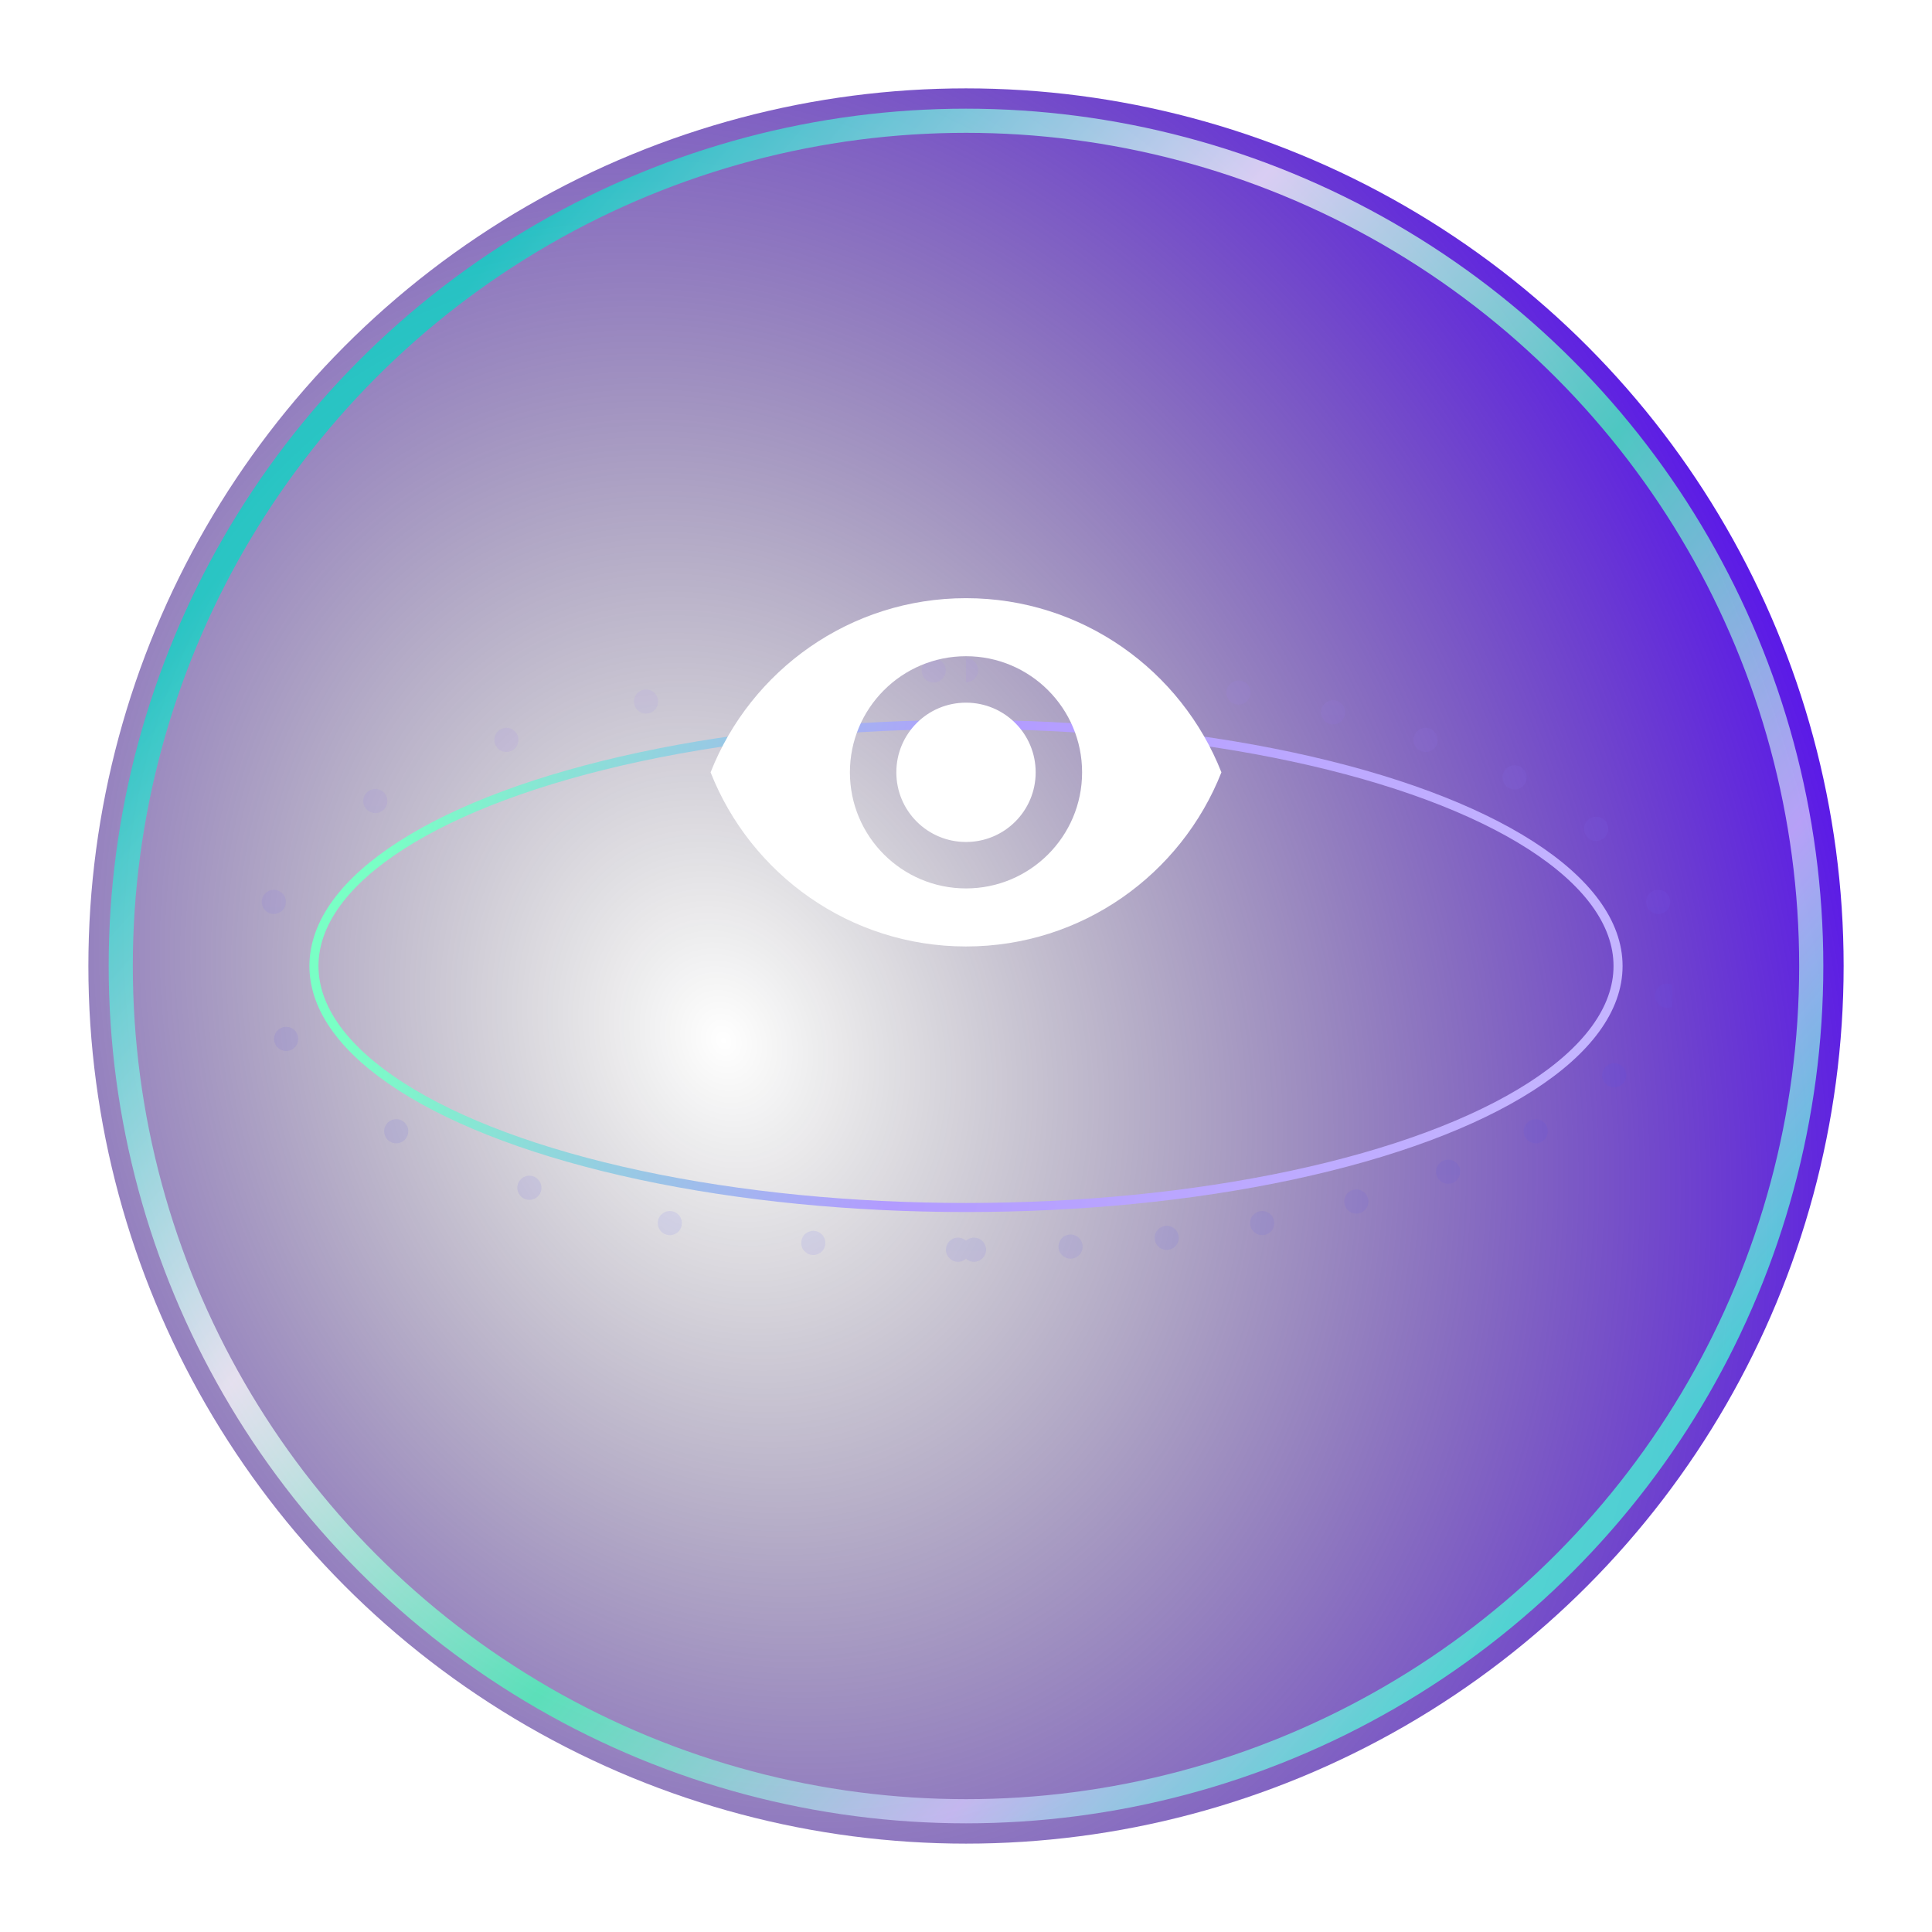 <?xml version="1.0" encoding="UTF-8" standalone="no"?>
<!-- Created with Keyshape -->
<svg xmlns="http://www.w3.org/2000/svg" viewBox="0 0 160 160" text-rendering="geometricPrecision" shape-rendering="geometricPrecision" style="white-space: pre;">
    <style>
@keyframes Gradient_t { 0% { transform: translate(75.839px,75.839px) scale(0.828,0.828) translate(-86.5px,-86.5px); animation-timing-function: cubic-bezier(0.42,0,0.58,1); } 15.385% { transform: translate(75.839px,75.839px) scale(0.915,0.915) translate(-86.5px,-86.5px); animation-timing-function: cubic-bezier(0.42,0,0.58,1); } 33.523% { transform: translate(75.839px,75.839px) scale(0.828,0.828) translate(-86.5px,-86.5px); animation-timing-function: steps(1); } 33.538% { transform: translate(75.839px,75.839px) scale(0.828,0.828) translate(-86.5px,-86.5px); animation-timing-function: cubic-bezier(0.42,0,0.58,1); } 48.908% { transform: translate(75.839px,75.839px) scale(0.915,0.915) translate(-86.5px,-86.5px); animation-timing-function: cubic-bezier(0.42,0,0.58,1); } 67.046% { transform: translate(75.839px,75.839px) scale(0.828,0.828) translate(-86.5px,-86.5px); animation-timing-function: steps(1); } 67.061% { transform: translate(75.839px,75.839px) scale(0.828,0.828) translate(-86.5px,-86.5px); animation-timing-function: cubic-bezier(0.42,0,0.58,1); } 82.431% { transform: translate(75.839px,75.839px) scale(0.915,0.915) translate(-86.5px,-86.5px); animation-timing-function: cubic-bezier(0.423,0,0.59,0.952); } 100% { transform: translate(75.839px,75.839px) scale(0.828,0.828) translate(-86.5px,-86.5px); } }
@keyframes Oval-Copy_t { 0% { transform: translate(76.5px,76.5px) scale(0.95,0.95); animation-timing-function: cubic-bezier(0.42,0,0.58,1); } 15.385% { transform: translate(76.5px,76.5px) scale(1.02,1.02); animation-timing-function: cubic-bezier(0.42,0,0.58,1); } 33.523% { transform: translate(76.5px,76.5px) scale(0.95,0.95); animation-timing-function: steps(1); } 33.538% { transform: translate(76.5px,76.5px) scale(0.95,0.95); animation-timing-function: cubic-bezier(0.42,0,0.58,1); } 48.908% { transform: translate(76.5px,76.5px) scale(1.02,1.02); animation-timing-function: cubic-bezier(0.42,0,0.58,1); } 67.046% { transform: translate(76.5px,76.5px) scale(0.95,0.95); animation-timing-function: steps(1); } 67.061% { transform: translate(76.5px,76.5px) scale(0.95,0.95); animation-timing-function: cubic-bezier(0.42,0,0.58,1); } 82.431% { transform: translate(76.5px,76.5px) scale(1.02,1.02); animation-timing-function: cubic-bezier(0.423,0,0.59,0.952); } 100% { transform: translate(76.5px,76.5px) scale(0.95,0.95); } }
@keyframes Ring_t { 0% { transform: translate(75.839px,75.839px) rotate(0deg) translate(-71px,-71.5px); } 100% { transform: translate(75.839px,75.839px) rotate(360deg) translate(-71px,-71.5px); } }
@keyframes Oval-Copy-2_o { 0% { opacity: 0.1; } 4.615% { opacity: 1; } 84.615% { opacity: 1; } 92.308% { opacity: 0.1; } 100% { opacity: 0.1; } }
@keyframes Oval-Copy-2_da { 0% { stroke-dasharray: 0px 8px; } 92.308% { stroke-dasharray: 0px 12px; } 100% { stroke-dasharray: 0px 12px; } }
@keyframes Oval-Copy-3_o { 0% { opacity: 0.1; } 7.692% { opacity: 1; } 84.615% { opacity: 1; } 92.308% { opacity: 0.1; } 100% { opacity: 0.1; } }
@keyframes Oval-Copy-3_da { 0% { stroke-dasharray: 0px 12px; } 92.308% { stroke-dasharray: 0px 8px; } 100% { stroke-dasharray: 0px 8px; } }
@keyframes Symbol_t { 0% { transform: translate(59.339px,44.3px); animation-timing-function: cubic-bezier(0.42,0,0.58,1); } 17.031% { transform: translate(59.339px,51.846px); animation-timing-function: cubic-bezier(0.42,0,0.58,1); } 33.523% { transform: translate(59.339px,44.3px); animation-timing-function: steps(1); } 33.538% { transform: translate(59.339px,44.3px); animation-timing-function: cubic-bezier(0.42,0,0.58,1); } 50.554% { transform: translate(59.339px,51.846px); animation-timing-function: cubic-bezier(0.42,0,0.58,1); } 67.046% { transform: translate(59.339px,44.3px); animation-timing-function: steps(1); } 67.061% { transform: translate(59.339px,44.3px); animation-timing-function: cubic-bezier(0.42,0,0.58,1); } 84.077% { transform: translate(59.339px,51.846px); animation-timing-function: cubic-bezier(0.423,0,0.591,0.947); } 100% { transform: translate(59.339px,44.317px); } }
@keyframes Symbol_3_t { 0% { transform: translate(45.888px,39.624px); animation-timing-function: cubic-bezier(0.42,0,0.58,1); } 17.031% { transform: translate(45.888px,47.17px); animation-timing-function: cubic-bezier(0.42,0,0.58,1); } 33.523% { transform: translate(45.888px,39.624px); animation-timing-function: steps(1); } 33.538% { transform: translate(45.888px,39.624px); animation-timing-function: cubic-bezier(0.42,0,0.58,1); } 50.554% { transform: translate(45.888px,47.17px); animation-timing-function: cubic-bezier(0.42,0,0.58,1); } 67.046% { transform: translate(45.888px,39.624px); animation-timing-function: steps(1); } 67.061% { transform: translate(45.888px,39.624px); animation-timing-function: cubic-bezier(0.42,0,0.58,1); } 84.077% { transform: translate(45.888px,47.17px); animation-timing-function: cubic-bezier(0.423,0,0.591,0.947); } 100% { transform: translate(45.888px,39.641px); } }
@keyframes Symbol_3-2_t { 0% { transform: translate(75.839px,59.8px) scale(1.343,1.343) translate(-14.202px,-13.05px); animation-timing-function: cubic-bezier(0.42,0,0.58,1); } 17.031% { transform: translate(75.839px,67.346px) scale(1.343,1.343) translate(-14.202px,-13.05px); animation-timing-function: cubic-bezier(0.42,0,0.58,1); } 33.523% { transform: translate(75.839px,59.8px) scale(1.343,1.343) translate(-14.202px,-13.05px); animation-timing-function: steps(1); } 33.538% { transform: translate(75.839px,59.8px) scale(1.343,1.343) translate(-14.202px,-13.05px); animation-timing-function: cubic-bezier(0.42,0,0.58,1); } 50.554% { transform: translate(75.839px,67.346px) scale(1.343,1.343) translate(-14.202px,-13.05px); animation-timing-function: cubic-bezier(0.42,0,0.58,1); } 67.046% { transform: translate(75.839px,59.8px) scale(1.343,1.343) translate(-14.202px,-13.05px); animation-timing-function: steps(1); } 67.061% { transform: translate(75.839px,59.8px) scale(1.343,1.343) translate(-14.202px,-13.05px); animation-timing-function: cubic-bezier(0.42,0,0.58,1); } 84.077% { transform: translate(75.839px,67.346px) scale(1.343,1.343) translate(-14.202px,-13.05px); animation-timing-function: cubic-bezier(0.423,0,0.591,0.947); } 100% { transform: translate(75.839px,59.817px) scale(1.343,1.343) translate(-14.202px,-13.05px); } }
@keyframes O4-7_t { 0% { transform: translate(215px,135.385px) scale(0,0) translate(-440px,-336.462px); } 5% { transform: translate(215px,135.385px) scale(0,0) translate(-440px,-336.462px); animation-timing-function: cubic-bezier(0.42,0,0.58,1); } 10% { transform: translate(215px,135.385px) scale(1,1) translate(-440px,-336.462px); animation-timing-function: cubic-bezier(0.42,0,0.58,1); } 45% { transform: translate(215px,135.385px) scale(1,1) translate(-440px,-336.462px); animation-timing-function: cubic-bezier(0.42,0,0.58,1); } 50% { transform: translate(215px,135.385px) scale(0,0) translate(-440px,-336.462px); } 100% { transform: translate(215px,135.385px) scale(0,0) translate(-440px,-336.462px); } }
@keyframes O3-7_t { 0% { transform: translate(215px,87.692px) scale(0,0) translate(-440px,-289.538px); } 5% { transform: translate(215px,87.692px) scale(0,0) translate(-440px,-289.538px); animation-timing-function: cubic-bezier(0.42,0,0.58,1); } 10% { transform: translate(215px,87.692px) scale(1,1) translate(-440px,-289.538px); animation-timing-function: cubic-bezier(0.422,0,0.709,0.508); } 27.985% { transform: translate(215px,87.692px) scale(1,1) translate(-440px,-289.538px); animation-timing-function: cubic-bezier(0.42,0,0.58,1); } 33% { transform: translate(215px,87.692px) scale(0,0) translate(-440px,-289.538px); animation-timing-function: cubic-bezier(0.42,0,0.58,1); } 38% { transform: translate(215px,87.692px) scale(1,1) translate(-440px,-289.538px); animation-timing-function: cubic-bezier(0.303,0.622,0.631,1); } 44.138% { transform: translate(215px,87.692px) scale(1,1) translate(-440px,-289.538px); animation-timing-function: cubic-bezier(0.42,0,0.58,1); } 50% { transform: translate(215px,87.692px) scale(0,0) translate(-440px,-289.538px); } 100% { transform: translate(215px,87.692px) scale(0,0) translate(-440px,-289.538px); } }
@keyframes O5-5_t { 0% { transform: translate(181.154px,181.154px) scale(0,0) translate(-406.154px,-384.154px); } 3% { transform: translate(181.154px,181.154px) scale(0,0) translate(-406.154px,-384.154px); animation-timing-function: cubic-bezier(0.42,0,0.58,1); } 8% { transform: translate(181.154px,181.154px) scale(1,1) translate(-406.154px,-384.154px); animation-timing-function: cubic-bezier(0.428,0,0.701,0.545); } 27.985% { transform: translate(181.154px,181.154px) scale(1,1) translate(-406.154px,-384.154px); animation-timing-function: cubic-bezier(0.42,0,0.58,1); } 33% { transform: translate(181.154px,181.154px) scale(0,0) translate(-406.154px,-384.154px); animation-timing-function: cubic-bezier(0.42,0,0.58,1); } 38% { transform: translate(181.154px,181.154px) scale(1,1) translate(-406.154px,-384.154px); animation-timing-function: cubic-bezier(0.311,0.637,0.642,1); } 44.138% { transform: translate(181.154px,181.154px) scale(1,1) translate(-406.154px,-384.154px); animation-timing-function: cubic-bezier(0.42,0,0.58,1); } 49.138% { transform: translate(181.154px,181.154px) scale(0,0) translate(-406.154px,-384.154px); animation-timing-function: cubic-bezier(0.42,0,0.58,1); } 50% { transform: translate(181.154px,181.154px) scale(0,0) translate(-406.154px,-384.154px); } 100% { transform: translate(181.154px,181.154px) scale(0,0) translate(-406.154px,-384.154px); } }
@keyframes O2-5_t { 0% { transform: translate(181.154px,38.846px) scale(0,0) translate(-406.154px,-241.846px); } 3% { transform: translate(181.154px,38.846px) scale(0,0) translate(-406.154px,-241.846px); animation-timing-function: cubic-bezier(0.42,0,0.58,1); } 8% { transform: translate(181.154px,38.846px) scale(1,1) translate(-406.154px,-241.846px); animation-timing-function: cubic-bezier(0.42,0,0.58,1); } 18% { transform: translate(181.154px,38.846px) scale(1,1) translate(-406.154px,-241.846px); animation-timing-function: cubic-bezier(0.42,0,0.58,1); } 23% { transform: translate(181.154px,38.846px) scale(0,0) translate(-406.154px,-241.846px); animation-timing-function: cubic-bezier(0.42,0,0.58,1); } 29.985% { transform: translate(181.154px,38.846px) scale(0,0) translate(-406.154px,-241.846px); animation-timing-function: cubic-bezier(0.42,0,0.58,1); } 35% { transform: translate(181.154px,38.846px) scale(1,1) translate(-406.154px,-241.846px); animation-timing-function: cubic-bezier(0.42,0,0.58,1); } 44.138% { transform: translate(181.154px,38.846px) scale(1,1) translate(-406.154px,-241.846px); animation-timing-function: cubic-bezier(0.42,0,0.58,1); } 49.138% { transform: translate(181.154px,38.846px) scale(0,0) translate(-406.154px,-241.846px); animation-timing-function: cubic-bezier(0.42,0,0.58,1); } 50% { transform: translate(181.154px,38.846px) scale(0,0) translate(-406.154px,-241.846px); } 100% { transform: translate(181.154px,38.846px) scale(0,0) translate(-406.154px,-241.846px); } }
@keyframes O4-8_t { 0% { transform: translate(181.154px,135.386px) scale(0,0) translate(-406.154px,-336.462px); } 3% { transform: translate(181.154px,135.386px) scale(0,0) translate(-406.154px,-336.462px); animation-timing-function: cubic-bezier(0.42,0,0.58,1); } 8% { transform: translate(181.154px,135.386px) scale(1,1) translate(-406.154px,-336.462px); animation-timing-function: cubic-bezier(0.42,0,0.58,1); } 44.138% { transform: translate(181.154px,135.386px) scale(1,1) translate(-406.154px,-336.462px); animation-timing-function: cubic-bezier(0.42,0,0.58,1); } 49.138% { transform: translate(181.154px,135.386px) scale(0,0) translate(-406.154px,-336.462px); animation-timing-function: cubic-bezier(0.42,0,0.58,1); } 50% { transform: translate(181.154px,135.386px) scale(0,0) translate(-406.154px,-336.462px); } 100% { transform: translate(181.154px,135.386px) scale(0,0) translate(-406.154px,-336.462px); } }
@keyframes O3-8_t { 0% { transform: translate(181.154px,87.692px) scale(0,0) translate(-406.154px,-289.538px); } 3% { transform: translate(181.154px,87.692px) scale(0,0) translate(-406.154px,-289.538px); animation-timing-function: cubic-bezier(0.42,0,0.58,1); } 8% { transform: translate(181.154px,87.692px) scale(1,1) translate(-406.154px,-289.538px); animation-timing-function: cubic-bezier(0.343,0,0.676,0.344); } 10% { transform: translate(181.154px,87.692px) scale(1,1) translate(-406.154px,-289.538px); animation-timing-function: cubic-bezier(0.42,0,0.58,1); } 14.985% { transform: translate(181.154px,87.692px) scale(0,0) translate(-406.154px,-289.538px); animation-timing-function: cubic-bezier(0.42,0,0.58,1); } 20% { transform: translate(181.154px,87.692px) scale(1,1) translate(-406.154px,-289.538px); animation-timing-function: cubic-bezier(0.316,0.392,0.567,1); } 44.138% { transform: translate(181.154px,87.692px) scale(1,1) translate(-406.154px,-289.538px); animation-timing-function: cubic-bezier(0.42,0,0.58,1); } 49.138% { transform: translate(181.154px,87.692px) scale(0,0) translate(-406.154px,-289.538px); animation-timing-function: cubic-bezier(0.42,0,0.58,1); } 50% { transform: translate(181.154px,87.692px) scale(0,0) translate(-406.154px,-289.538px); } 100% { transform: translate(181.154px,87.692px) scale(0,0) translate(-406.154px,-289.538px); } }
@keyframes O6-3_t { 0% { transform: translate(135.385px,215px) scale(0,0) translate(-358.462px,-418px); } 2% { transform: translate(135.385px,215px) scale(0,0) translate(-358.462px,-418px); animation-timing-function: cubic-bezier(0.42,0,0.58,1); } 6.985% { transform: translate(135.385px,215px) scale(1,1) translate(-358.462px,-418px); animation-timing-function: cubic-bezier(0.42,0,0.58,1); } 44% { transform: translate(135.385px,215px) scale(1,1) translate(-358.462px,-418px); animation-timing-function: cubic-bezier(0.42,0,0.58,1); } 49% { transform: translate(135.385px,215px) scale(0,0) translate(-358.462px,-418px); animation-timing-function: cubic-bezier(0.42,0,0.58,1); } 50% { transform: translate(135.385px,215px) scale(0,0) translate(-358.462px,-418px); } 100% { transform: translate(135.385px,215px) scale(0,0) translate(-358.462px,-418px); } }
@keyframes O1-3_t { 0% { transform: translate(135.385px,5px) scale(0,0) translate(-358.462px,-208px); } 2% { transform: translate(135.385px,5px) scale(0,0) translate(-358.462px,-208px); animation-timing-function: cubic-bezier(0.42,0,0.58,1); } 6.985% { transform: translate(135.385px,5px) scale(1,1) translate(-358.462px,-208px); animation-timing-function: cubic-bezier(0.42,0,0.58,1); } 44% { transform: translate(135.385px,5px) scale(1,1) translate(-358.462px,-208px); animation-timing-function: cubic-bezier(0.42,0,0.58,1); } 49% { transform: translate(135.385px,5px) scale(0,0) translate(-358.462px,-208px); animation-timing-function: cubic-bezier(0.42,0,0.58,1); } 50% { transform: translate(135.385px,5px) scale(0,0) translate(-358.462px,-208px); } 100% { transform: translate(135.385px,5px) scale(0,0) translate(-358.462px,-208px); } }
@keyframes O5-6_t { 0% { transform: translate(135.386px,181.154px) scale(0,0) translate(-358.462px,-384.154px); } 2% { transform: translate(135.386px,181.154px) scale(0,0) translate(-358.462px,-384.154px); animation-timing-function: cubic-bezier(0.42,0,0.58,1); } 6.985% { transform: translate(135.386px,181.154px) scale(1,1) translate(-358.462px,-384.154px); animation-timing-function: cubic-bezier(0.42,0,0.58,1); } 44.138% { transform: translate(135.386px,181.154px) scale(1,1) translate(-358.462px,-384.154px); animation-timing-function: cubic-bezier(0.42,0,0.58,1); } 49.138% { transform: translate(135.386px,181.154px) scale(0,0) translate(-358.462px,-384.154px); animation-timing-function: cubic-bezier(0.42,0,0.58,1); } 50% { transform: translate(135.386px,181.154px) scale(0,0) translate(-358.462px,-384.154px); } 100% { transform: translate(135.386px,181.154px) scale(0,0) translate(-358.462px,-384.154px); } }
@keyframes O2-6_t { 0% { transform: translate(135.386px,38.846px) scale(0,0) translate(-358.462px,-241.846px); } 2% { transform: translate(135.386px,38.846px) scale(0,0) translate(-358.462px,-241.846px); animation-timing-function: cubic-bezier(0.42,0,0.58,1); } 6.985% { transform: translate(135.386px,38.846px) scale(1,1) translate(-358.462px,-241.846px); animation-timing-function: cubic-bezier(0.42,0,0.58,1); } 44.138% { transform: translate(135.386px,38.846px) scale(1,1) translate(-358.462px,-241.846px); animation-timing-function: cubic-bezier(0.42,0,0.58,1); } 49.138% { transform: translate(135.386px,38.846px) scale(0,0) translate(-358.462px,-241.846px); animation-timing-function: cubic-bezier(0.42,0,0.58,1); } 50% { transform: translate(135.386px,38.846px) scale(0,0) translate(-358.462px,-241.846px); } 100% { transform: translate(135.386px,38.846px) scale(0,0) translate(-358.462px,-241.846px); } }
@keyframes O4-9_t { 0% { transform: translate(135.385px,135.385px) scale(0,0) translate(-360.385px,-338.385px); animation-timing-function: cubic-bezier(0.42,0,0.58,1); } 5% { transform: translate(135.385px,135.385px) scale(1,1) translate(-360.385px,-338.385px); animation-timing-function: cubic-bezier(0.41,0,0.714,0.464); } 21% { transform: translate(135.385px,135.385px) scale(0,0) translate(-360.385px,-338.385px); animation-timing-function: cubic-bezier(0.42,0,0.58,1); } 26.985% { transform: translate(135.385px,135.385px) scale(1,1) translate(-360.385px,-338.385px); animation-timing-function: cubic-bezier(0.29,0.582,0.608,1); } 44.138% { transform: translate(135.385px,135.385px) scale(1,1) translate(-360.385px,-338.385px); animation-timing-function: cubic-bezier(0.42,0,0.58,1); } 49.138% { transform: translate(135.385px,135.385px) scale(0,0) translate(-360.385px,-338.385px); animation-timing-function: cubic-bezier(0.42,0,0.58,1); } 50% { transform: translate(135.385px,135.385px) scale(0,0) translate(-360.385px,-338.385px); } 100% { transform: translate(135.385px,135.385px) scale(0,0) translate(-360.385px,-338.385px); } }
@keyframes O3-9_t { 0% { transform: translate(135.385px,87.692px) scale(0,0) translate(-360.385px,-290.692px); animation-timing-function: cubic-bezier(0.42,0,0.58,1); } 5% { transform: translate(135.385px,87.692px) scale(1,1) translate(-360.385px,-290.692px); animation-timing-function: cubic-bezier(0.42,0,0.58,1); } 44.138% { transform: translate(135.385px,87.692px) scale(1,1) translate(-360.385px,-290.692px); animation-timing-function: cubic-bezier(0.42,0,0.58,1); } 49.138% { transform: translate(135.385px,87.692px) scale(0,0) translate(-360.385px,-290.692px); animation-timing-function: cubic-bezier(0.42,0,0.58,1); } 50% { transform: translate(135.385px,87.692px) scale(0,0) translate(-360.385px,-290.692px); } 100% { transform: translate(135.385px,87.692px) scale(0,0) translate(-360.385px,-290.692px); } }
@keyframes O4-10_t { 0% { transform: translate(5px,135.385px) scale(0,0) translate(-230px,-336.462px); } 5% { transform: translate(5px,135.385px) scale(0,0) translate(-230px,-336.462px); animation-timing-function: cubic-bezier(0.42,0,0.58,1); } 10% { transform: translate(5px,135.385px) scale(1,1) translate(-230px,-336.462px); animation-timing-function: cubic-bezier(0.405,0,0.714,0.449); } 24% { transform: translate(5px,135.385px) scale(1,1) translate(-230px,-336.462px); animation-timing-function: cubic-bezier(0.42,0,0.58,1); } 28.985% { transform: translate(5px,135.385px) scale(0,0) translate(-230px,-336.462px); animation-timing-function: cubic-bezier(0.42,0,0.58,1); } 34% { transform: translate(5px,135.385px) scale(1,1) translate(-230px,-336.462px); animation-timing-function: cubic-bezier(0.29,0.586,0.61,1); } 44.138% { transform: translate(5px,135.385px) scale(1,1) translate(-230px,-336.462px); animation-timing-function: cubic-bezier(0.42,0,0.58,1); } 50% { transform: translate(5px,135.385px) scale(0,0) translate(-230px,-336.462px); } 100% { transform: translate(5px,135.385px) scale(0,0) translate(-230px,-336.462px); } }
@keyframes O3-10_t { 0% { transform: translate(5px,87.692px) scale(0,0) translate(-230px,-289.538px); } 5% { transform: translate(5px,87.692px) scale(0,0) translate(-230px,-289.538px); animation-timing-function: cubic-bezier(0.42,0,0.58,1); } 10% { transform: translate(5px,87.692px) scale(1,1) translate(-230px,-289.538px); animation-timing-function: cubic-bezier(0.42,0,0.58,1); } 44.138% { transform: translate(5px,87.692px) scale(1,1) translate(-230px,-289.538px); animation-timing-function: cubic-bezier(0.42,0,0.58,1); } 50% { transform: translate(5px,87.692px) scale(0,0) translate(-230px,-289.538px); } 100% { transform: translate(5px,87.692px) scale(0,0) translate(-230px,-289.538px); } }
@keyframes O5-7_t { 0% { transform: translate(38.846px,181.154px) scale(0,0) translate(-263.846px,-384.154px); } 3% { transform: translate(38.846px,181.154px) scale(0,0) translate(-263.846px,-384.154px); animation-timing-function: cubic-bezier(0.42,0,0.58,1); } 8% { transform: translate(38.846px,181.154px) scale(1,1) translate(-263.846px,-384.154px); animation-timing-function: cubic-bezier(0.42,0,0.58,1); } 44% { transform: translate(38.846px,181.154px) scale(1,1) translate(-263.846px,-384.154px); animation-timing-function: cubic-bezier(0.42,0,0.58,1); } 49.138% { transform: translate(38.846px,181.154px) scale(0,0) translate(-263.846px,-384.154px); } 50% { transform: translate(38.846px,181.154px) scale(0,0) translate(-263.846px,-384.154px); } 100% { transform: translate(38.846px,181.154px) scale(0,0) translate(-263.846px,-384.154px); } }
@keyframes O2-7_t { 0% { transform: translate(38.846px,38.846px) scale(0,0) translate(-263.846px,-241.846px); } 3% { transform: translate(38.846px,38.846px) scale(0,0) translate(-263.846px,-241.846px); animation-timing-function: cubic-bezier(0.42,0,0.58,1); } 8% { transform: translate(38.846px,38.846px) scale(1,1) translate(-263.846px,-241.846px); animation-timing-function: cubic-bezier(0.399,0,0.713,0.432); } 21% { transform: translate(38.846px,38.846px) scale(1,1) translate(-263.846px,-241.846px); animation-timing-function: cubic-bezier(0.42,0,0.58,1); } 25.985% { transform: translate(38.846px,38.846px) scale(0,0) translate(-263.846px,-241.846px); animation-timing-function: cubic-bezier(0.42,0,0.58,1); } 30.985% { transform: translate(38.846px,38.846px) scale(1,0.999) translate(-263.846px,-241.846px); animation-timing-function: cubic-bezier(0.287,0.568,0.601,1); } 44.138% { transform: translate(38.846px,38.846px) scale(1,1) translate(-263.846px,-241.846px); animation-timing-function: cubic-bezier(0.42,0,0.58,1); } 49.138% { transform: translate(38.846px,38.846px) scale(0,0) translate(-263.846px,-241.846px); animation-timing-function: cubic-bezier(0.42,0,0.58,1); } 50% { transform: translate(38.846px,38.846px) scale(0,0) translate(-263.846px,-241.846px); } 100% { transform: translate(38.846px,38.846px) scale(0,0) translate(-263.846px,-241.846px); } }
@keyframes O4-11_t { 0% { transform: translate(38.846px,135.386px) scale(0,0) translate(-263.846px,-336.462px); } 3% { transform: translate(38.846px,135.386px) scale(0,0) translate(-263.846px,-336.462px); animation-timing-function: cubic-bezier(0.42,0,0.58,1); } 8% { transform: translate(38.846px,135.386px) scale(1,1) translate(-263.846px,-336.462px); animation-timing-function: cubic-bezier(0.379,0,0.704,0.394); } 21.985% { transform: translate(38.846px,135.386px) scale(1,1) translate(-263.846px,-336.462px); animation-timing-function: cubic-bezier(0.42,0,0.58,1); } 27.985% { transform: translate(38.846px,135.386px) scale(0,0) translate(-263.846px,-336.462px); animation-timing-function: cubic-bezier(0.42,0,0.58,1); } 34% { transform: translate(38.846px,135.386px) scale(1,1.001) translate(-263.846px,-336.462px); animation-timing-function: cubic-bezier(0.287,0.527,0.587,1); } 44.138% { transform: translate(38.846px,135.386px) scale(1,1) translate(-263.846px,-336.462px); animation-timing-function: cubic-bezier(0.42,0,0.58,1); } 49.138% { transform: translate(38.846px,135.386px) scale(0,0) translate(-263.846px,-336.462px); animation-timing-function: cubic-bezier(0.42,0,0.58,1); } 50% { transform: translate(38.846px,135.386px) scale(0,0) translate(-263.846px,-336.462px); } 100% { transform: translate(38.846px,135.386px) scale(0,0) translate(-263.846px,-336.462px); } }
@keyframes O3-11_t { 0% { transform: translate(38.846px,87.692px) scale(0,0) translate(-263.846px,-289.538px); } 3% { transform: translate(38.846px,87.692px) scale(0,0) translate(-263.846px,-289.538px); animation-timing-function: cubic-bezier(0.42,0,0.58,1); } 8% { transform: translate(38.846px,87.692px) scale(1,1) translate(-263.846px,-289.538px); animation-timing-function: cubic-bezier(0.42,0,0.58,1); } 44.138% { transform: translate(38.846px,87.692px) scale(1,1) translate(-263.846px,-289.538px); animation-timing-function: cubic-bezier(0.42,0,0.58,1); } 49.138% { transform: translate(38.846px,87.692px) scale(0,0) translate(-263.846px,-289.538px); animation-timing-function: cubic-bezier(0.42,0,0.58,1); } 50% { transform: translate(38.846px,87.692px) scale(0,0) translate(-263.846px,-289.538px); } 100% { transform: translate(38.846px,87.692px) scale(0,0) translate(-263.846px,-289.538px); } }
@keyframes O6-4_t { 0% { transform: translate(87.692px,215px) scale(0,0) translate(-311.538px,-418px); } 2% { transform: translate(87.692px,215px) scale(0,0) translate(-311.538px,-418px); animation-timing-function: cubic-bezier(0.42,0,0.58,1); } 6.985% { transform: translate(87.692px,215px) scale(1,1) translate(-311.538px,-418px); animation-timing-function: cubic-bezier(0.42,0,0.58,1); } 44.138% { transform: translate(87.692px,215px) scale(1,1) translate(-311.538px,-418px); animation-timing-function: cubic-bezier(0.42,0,0.58,1); } 49.138% { transform: translate(87.692px,215px) scale(0,0) translate(-311.538px,-418px); } 50% { transform: translate(87.692px,215px) scale(0,0) translate(-311.538px,-418px); } 100% { transform: translate(87.692px,215px) scale(0,0) translate(-311.538px,-418px); } }
@keyframes O1-4_t { 0% { transform: translate(87.692px,5px) scale(0,0) translate(-311.538px,-208px); } 2% { transform: translate(87.692px,5px) scale(0,0) translate(-311.538px,-208px); animation-timing-function: cubic-bezier(0.42,0,0.58,1); } 6.985% { transform: translate(87.692px,5px) scale(1,1) translate(-311.538px,-208px); animation-timing-function: cubic-bezier(0.42,0,0.58,1); } 44.138% { transform: translate(87.692px,5px) scale(1,1) translate(-311.538px,-208px); animation-timing-function: cubic-bezier(0.42,0,0.58,1); } 49.138% { transform: translate(87.692px,5px) scale(0,0) translate(-311.538px,-208px); animation-timing-function: cubic-bezier(0.42,0,0.58,1); } 50% { transform: translate(87.692px,5px) scale(0,0) translate(-311.538px,-208px); } 100% { transform: translate(87.692px,5px) scale(0,0) translate(-311.538px,-208px); } }
@keyframes O5-8_t { 0% { transform: translate(87.692px,181.154px) scale(0,0) translate(-311.538px,-384.154px); } 2% { transform: translate(87.692px,181.154px) scale(0,0) translate(-311.538px,-384.154px); animation-timing-function: cubic-bezier(0.42,0,0.58,1); } 6.985% { transform: translate(87.692px,181.154px) scale(1,1) translate(-311.538px,-384.154px); animation-timing-function: cubic-bezier(0.42,0,0.58,1); } 44.138% { transform: translate(87.692px,181.154px) scale(1,1) translate(-311.538px,-384.154px); animation-timing-function: cubic-bezier(0.42,0,0.58,1); } 49.138% { transform: translate(87.692px,181.154px) scale(0,0) translate(-311.538px,-384.154px); } 50% { transform: translate(87.692px,181.154px) scale(0,0) translate(-311.538px,-384.154px); } 100% { transform: translate(87.692px,181.154px) scale(0,0) translate(-311.538px,-384.154px); } }
@keyframes O2-8_t { 0% { transform: translate(87.692px,38.846px) scale(0,0) translate(-311.538px,-241.846px); } 2% { transform: translate(87.692px,38.846px) scale(0,0) translate(-311.538px,-241.846px); animation-timing-function: cubic-bezier(0.42,0,0.58,1); } 6.985% { transform: translate(87.692px,38.846px) scale(1,1) translate(-311.538px,-241.846px); animation-timing-function: cubic-bezier(0.42,0,0.58,1); } 44.138% { transform: translate(87.692px,38.846px) scale(1,1) translate(-311.538px,-241.846px); animation-timing-function: cubic-bezier(0.42,0,0.58,1); } 49.138% { transform: translate(87.692px,38.846px) scale(0,0) translate(-311.538px,-241.846px); animation-timing-function: cubic-bezier(0.42,0,0.58,1); } 50% { transform: translate(87.692px,38.846px) scale(0,0) translate(-311.538px,-241.846px); } 100% { transform: translate(87.692px,38.846px) scale(0,0) translate(-311.538px,-241.846px); } }
@keyframes O4-12_t { 0% { transform: translate(87.692px,135.385px) scale(0,0) translate(-312.692px,-338.385px); animation-timing-function: cubic-bezier(0.42,0,0.58,1); } 5% { transform: translate(87.692px,135.385px) scale(1,1) translate(-312.692px,-338.385px); animation-timing-function: cubic-bezier(0.42,0,0.58,1); } 44.138% { transform: translate(87.692px,135.385px) scale(1,1) translate(-312.692px,-338.385px); animation-timing-function: cubic-bezier(0.42,0,0.58,1); } 49.138% { transform: translate(87.692px,135.385px) scale(0,0) translate(-312.692px,-338.385px); animation-timing-function: cubic-bezier(0.42,0,0.58,1); } 50% { transform: translate(87.692px,135.385px) scale(0,0) translate(-312.692px,-338.385px); } 100% { transform: translate(87.692px,135.385px) scale(0,0) translate(-312.692px,-338.385px); } }
@keyframes O3-12_t { 0% { transform: translate(87.692px,87.692px) scale(0,0) translate(-312.692px,-290.692px); animation-timing-function: cubic-bezier(0.42,0,0.58,1); } 5% { transform: translate(87.692px,87.692px) scale(1,1) translate(-312.692px,-290.692px); animation-timing-function: cubic-bezier(0.42,0,0.58,1); } 12% { transform: translate(87.692px,87.692px) scale(1,1) translate(-312.692px,-290.692px); animation-timing-function: cubic-bezier(0.42,0,0.58,1); } 18% { transform: translate(87.692px,87.692px) scale(0,0) translate(-312.692px,-290.692px); animation-timing-function: cubic-bezier(0.42,0,0.58,1); } 25% { transform: translate(87.692px,87.692px) scale(0,0) translate(-312.692px,-290.692px); animation-timing-function: cubic-bezier(0.42,0,0.58,1); } 30.985% { transform: translate(87.692px,87.692px) scale(1,1) translate(-312.692px,-290.692px); animation-timing-function: cubic-bezier(0.359,0.248,0.568,1); } 44.138% { transform: translate(87.692px,87.692px) scale(1,1) translate(-312.692px,-290.692px); animation-timing-function: cubic-bezier(0.42,0,0.58,1); } 49.138% { transform: translate(87.692px,87.692px) scale(0,0) translate(-312.692px,-290.692px); animation-timing-function: cubic-bezier(0.42,0,0.58,1); } 50% { transform: translate(87.692px,87.692px) scale(0,0) translate(-312.692px,-290.692px); } 100% { transform: translate(87.692px,87.692px) scale(0,0) translate(-312.692px,-290.692px); } }
@keyframes O4-2_t { 0% { transform: translate(215px,135.385px) scale(0,0) translate(-440px,-336.462px); } 50% { transform: translate(215px,135.385px) scale(0,0) translate(-440px,-336.462px); } 54.985% { transform: translate(215px,135.385px) scale(0,0) translate(-440px,-336.462px); animation-timing-function: cubic-bezier(0.42,0,0.58,1); } 59.985% { transform: translate(215px,135.385px) scale(1,1) translate(-440px,-336.462px); animation-timing-function: cubic-bezier(0.42,0,0.58,1); } 95% { transform: translate(215px,135.385px) scale(1,1) translate(-440px,-336.462px); animation-timing-function: cubic-bezier(0.42,0,0.58,1); } 100% { transform: translate(215px,135.385px) scale(0,0) translate(-440px,-336.462px); } }
@keyframes O3-2_t { 0% { transform: translate(215px,87.692px) scale(0,0) translate(-440px,-289.538px); } 50% { transform: translate(215px,87.692px) scale(0,0) translate(-440px,-289.538px); } 54.985% { transform: translate(215px,87.692px) scale(0,0) translate(-440px,-289.538px); animation-timing-function: cubic-bezier(0.42,0,0.58,1); } 59.985% { transform: translate(215px,87.692px) scale(1,1) translate(-440px,-289.538px); animation-timing-function: cubic-bezier(0.422,0,0.709,0.508); } 78.015% { transform: translate(215px,87.692px) scale(1,1) translate(-440px,-289.538px); animation-timing-function: cubic-bezier(0.42,0,0.58,1); } 83% { transform: translate(215px,87.692px) scale(0,0) translate(-440px,-289.538px); animation-timing-function: cubic-bezier(0.42,0,0.58,1); } 88% { transform: translate(215px,87.692px) scale(1,1) translate(-440px,-289.538px); animation-timing-function: cubic-bezier(0.303,0.622,0.631,1); } 94.138% { transform: translate(215px,87.692px) scale(1,1) translate(-440px,-289.538px); animation-timing-function: cubic-bezier(0.42,0,0.58,1); } 100% { transform: translate(215px,87.692px) scale(0,0) translate(-440px,-289.538px); } }
@keyframes O5-2_t { 0% { transform: translate(181.154px,181.154px) scale(0,0) translate(-406.154px,-384.154px); } 50% { transform: translate(181.154px,181.154px) scale(0,0) translate(-406.154px,-384.154px); } 52.985% { transform: translate(181.154px,181.154px) scale(0,0) translate(-406.154px,-384.154px); animation-timing-function: cubic-bezier(0.42,0,0.58,1); } 57.985% { transform: translate(181.154px,181.154px) scale(1,1) translate(-406.154px,-384.154px); animation-timing-function: cubic-bezier(0.428,0,0.701,0.545); } 78.015% { transform: translate(181.154px,181.154px) scale(1,1) translate(-406.154px,-384.154px); animation-timing-function: cubic-bezier(0.42,0,0.58,1); } 83% { transform: translate(181.154px,181.154px) scale(0,0) translate(-406.154px,-384.154px); animation-timing-function: cubic-bezier(0.42,0,0.58,1); } 88% { transform: translate(181.154px,181.154px) scale(1,1) translate(-406.154px,-384.154px); animation-timing-function: cubic-bezier(0.311,0.637,0.642,1); } 94.138% { transform: translate(181.154px,181.154px) scale(1,1) translate(-406.154px,-384.154px); animation-timing-function: cubic-bezier(0.42,0,0.58,1); } 99.138% { transform: translate(181.154px,181.154px) scale(0,0) translate(-406.154px,-384.154px); animation-timing-function: cubic-bezier(0.42,0,0.58,1); } 100% { transform: translate(181.154px,181.154px) scale(0,0) translate(-406.154px,-384.154px); } }
@keyframes O2-2_t { 0% { transform: translate(181.154px,38.846px) scale(0,0) translate(-406.154px,-241.846px); } 50% { transform: translate(181.154px,38.846px) scale(0,0) translate(-406.154px,-241.846px); } 52.985% { transform: translate(181.154px,38.846px) scale(0,0) translate(-406.154px,-241.846px); animation-timing-function: cubic-bezier(0.42,0,0.58,1); } 57.985% { transform: translate(181.154px,38.846px) scale(1,1) translate(-406.154px,-241.846px); animation-timing-function: cubic-bezier(0.42,0,0.58,1); } 68% { transform: translate(181.154px,38.846px) scale(1,1) translate(-406.154px,-241.846px); animation-timing-function: cubic-bezier(0.42,0,0.58,1); } 73% { transform: translate(181.154px,38.846px) scale(0,0) translate(-406.154px,-241.846px); animation-timing-function: cubic-bezier(0.42,0,0.58,1); } 80% { transform: translate(181.154px,38.846px) scale(0,0) translate(-406.154px,-241.846px); animation-timing-function: cubic-bezier(0.42,0,0.58,1); } 85% { transform: translate(181.154px,38.846px) scale(1,1) translate(-406.154px,-241.846px); animation-timing-function: cubic-bezier(0.42,0,0.58,1); } 94.138% { transform: translate(181.154px,38.846px) scale(1,1) translate(-406.154px,-241.846px); animation-timing-function: cubic-bezier(0.42,0,0.58,1); } 99.138% { transform: translate(181.154px,38.846px) scale(0,0) translate(-406.154px,-241.846px); animation-timing-function: cubic-bezier(0.42,0,0.58,1); } 100% { transform: translate(181.154px,38.846px) scale(0,0) translate(-406.154px,-241.846px); } }
@keyframes O4-3_t { 0% { transform: translate(181.154px,135.386px) scale(0,0) translate(-406.154px,-336.462px); } 50% { transform: translate(181.154px,135.386px) scale(0,0) translate(-406.154px,-336.462px); } 52.985% { transform: translate(181.154px,135.386px) scale(0,0) translate(-406.154px,-336.462px); animation-timing-function: cubic-bezier(0.42,0,0.58,1); } 57.985% { transform: translate(181.154px,135.386px) scale(1,1) translate(-406.154px,-336.462px); animation-timing-function: cubic-bezier(0.42,0,0.58,1); } 94.138% { transform: translate(181.154px,135.386px) scale(1,1) translate(-406.154px,-336.462px); animation-timing-function: cubic-bezier(0.42,0,0.58,1); } 99.138% { transform: translate(181.154px,135.386px) scale(0,0) translate(-406.154px,-336.462px); animation-timing-function: cubic-bezier(0.42,0,0.58,1); } 100% { transform: translate(181.154px,135.386px) scale(0,0) translate(-406.154px,-336.462px); } }
@keyframes O3-3_t { 0% { transform: translate(181.154px,87.692px) scale(0,0) translate(-406.154px,-289.538px); } 50% { transform: translate(181.154px,87.692px) scale(0,0) translate(-406.154px,-289.538px); } 52.985% { transform: translate(181.154px,87.692px) scale(0,0) translate(-406.154px,-289.538px); animation-timing-function: cubic-bezier(0.42,0,0.58,1); } 57.985% { transform: translate(181.154px,87.692px) scale(1,1) translate(-406.154px,-289.538px); animation-timing-function: cubic-bezier(0.343,0,0.676,0.344); } 59.985% { transform: translate(181.154px,87.692px) scale(1,1) translate(-406.154px,-289.538px); animation-timing-function: cubic-bezier(0.42,0,0.58,1); } 65% { transform: translate(181.154px,87.692px) scale(0,0) translate(-406.154px,-289.538px); animation-timing-function: cubic-bezier(0.42,0,0.58,1); } 70% { transform: translate(181.154px,87.692px) scale(1,1) translate(-406.154px,-289.538px); animation-timing-function: cubic-bezier(0.316,0.392,0.567,1); } 94.138% { transform: translate(181.154px,87.692px) scale(1,1) translate(-406.154px,-289.538px); animation-timing-function: cubic-bezier(0.42,0,0.58,1); } 99.138% { transform: translate(181.154px,87.692px) scale(0,0) translate(-406.154px,-289.538px); animation-timing-function: cubic-bezier(0.42,0,0.58,1); } 100% { transform: translate(181.154px,87.692px) scale(0,0) translate(-406.154px,-289.538px); } }
@keyframes O6-2_t { 0% { transform: translate(135.385px,215px) scale(0,0) translate(-358.462px,-418px); } 50% { transform: translate(135.385px,215px) scale(0,0) translate(-358.462px,-418px); } 51.985% { transform: translate(135.385px,215px) scale(0,0) translate(-358.462px,-418px); animation-timing-function: cubic-bezier(0.42,0,0.58,1); } 56.985% { transform: translate(135.385px,215px) scale(1,1) translate(-358.462px,-418px); animation-timing-function: cubic-bezier(0.42,0,0.58,1); } 94% { transform: translate(135.385px,215px) scale(1,1) translate(-358.462px,-418px); animation-timing-function: cubic-bezier(0.42,0,0.58,1); } 99% { transform: translate(135.385px,215px) scale(0,0) translate(-358.462px,-418px); animation-timing-function: cubic-bezier(0.42,0,0.58,1); } 100% { transform: translate(135.385px,215px) scale(0,0) translate(-358.462px,-418px); } }
@keyframes O1-2_t { 0% { transform: translate(135.385px,5px) scale(0,0) translate(-358.462px,-208px); } 50% { transform: translate(135.385px,5px) scale(0,0) translate(-358.462px,-208px); } 51.985% { transform: translate(135.385px,5px) scale(0,0) translate(-358.462px,-208px); animation-timing-function: cubic-bezier(0.42,0,0.58,1); } 56.985% { transform: translate(135.385px,5px) scale(1,1) translate(-358.462px,-208px); animation-timing-function: cubic-bezier(0.42,0,0.58,1); } 94% { transform: translate(135.385px,5px) scale(1,1) translate(-358.462px,-208px); animation-timing-function: cubic-bezier(0.42,0,0.58,1); } 99% { transform: translate(135.385px,5px) scale(0,0) translate(-358.462px,-208px); animation-timing-function: cubic-bezier(0.42,0,0.58,1); } 100% { transform: translate(135.385px,5px) scale(0,0) translate(-358.462px,-208px); } }
@keyframes O5-3_t { 0% { transform: translate(135.386px,181.154px) scale(0,0) translate(-358.462px,-384.154px); } 50% { transform: translate(135.386px,181.154px) scale(0,0) translate(-358.462px,-384.154px); } 51.985% { transform: translate(135.386px,181.154px) scale(0,0) translate(-358.462px,-384.154px); animation-timing-function: cubic-bezier(0.42,0,0.58,1); } 56.985% { transform: translate(135.386px,181.154px) scale(1,1) translate(-358.462px,-384.154px); animation-timing-function: cubic-bezier(0.42,0,0.58,1); } 94.138% { transform: translate(135.386px,181.154px) scale(1,1) translate(-358.462px,-384.154px); animation-timing-function: cubic-bezier(0.42,0,0.58,1); } 99.138% { transform: translate(135.386px,181.154px) scale(0,0) translate(-358.462px,-384.154px); animation-timing-function: cubic-bezier(0.42,0,0.58,1); } 100% { transform: translate(135.386px,181.154px) scale(0,0) translate(-358.462px,-384.154px); } }
@keyframes O2-3_t { 0% { transform: translate(135.386px,38.846px) scale(0,0) translate(-358.462px,-241.846px); } 50% { transform: translate(135.386px,38.846px) scale(0,0) translate(-358.462px,-241.846px); } 51.985% { transform: translate(135.386px,38.846px) scale(0,0) translate(-358.462px,-241.846px); animation-timing-function: cubic-bezier(0.42,0,0.58,1); } 56.985% { transform: translate(135.386px,38.846px) scale(1,1) translate(-358.462px,-241.846px); animation-timing-function: cubic-bezier(0.42,0,0.58,1); } 94.138% { transform: translate(135.386px,38.846px) scale(1,1) translate(-358.462px,-241.846px); animation-timing-function: cubic-bezier(0.42,0,0.58,1); } 99.138% { transform: translate(135.386px,38.846px) scale(0,0) translate(-358.462px,-241.846px); animation-timing-function: cubic-bezier(0.42,0,0.58,1); } 100% { transform: translate(135.386px,38.846px) scale(0,0) translate(-358.462px,-241.846px); } }
@keyframes O4-4_t { 0% { transform: translate(135.385px,135.385px) scale(0,0) translate(-360.385px,-338.385px); } 50% { transform: translate(135.385px,135.385px) scale(0,0) translate(-360.385px,-338.385px); animation-timing-function: cubic-bezier(0.42,0,0.58,1); } 54.985% { transform: translate(135.385px,135.385px) scale(1,1) translate(-360.385px,-338.385px); animation-timing-function: cubic-bezier(0.41,0,0.714,0.464); } 71% { transform: translate(135.385px,135.385px) scale(0,0) translate(-360.385px,-338.385px); animation-timing-function: cubic-bezier(0.42,0,0.58,1); } 77% { transform: translate(135.385px,135.385px) scale(1,1) translate(-360.385px,-338.385px); animation-timing-function: cubic-bezier(0.29,0.582,0.608,1); } 94.138% { transform: translate(135.385px,135.385px) scale(1,1) translate(-360.385px,-338.385px); animation-timing-function: cubic-bezier(0.42,0,0.58,1); } 99.138% { transform: translate(135.385px,135.385px) scale(0,0) translate(-360.385px,-338.385px); animation-timing-function: cubic-bezier(0.42,0,0.58,1); } 100% { transform: translate(135.385px,135.385px) scale(0,0) translate(-360.385px,-338.385px); } }
@keyframes O3-4_t { 0% { transform: translate(135.385px,87.692px) scale(0,0) translate(-360.385px,-290.692px); } 50% { transform: translate(135.385px,87.692px) scale(0,0) translate(-360.385px,-290.692px); animation-timing-function: cubic-bezier(0.42,0,0.58,1); } 54.985% { transform: translate(135.385px,87.692px) scale(1,1) translate(-360.385px,-290.692px); animation-timing-function: cubic-bezier(0.42,0,0.58,1); } 94.138% { transform: translate(135.385px,87.692px) scale(1,1) translate(-360.385px,-290.692px); animation-timing-function: cubic-bezier(0.42,0,0.58,1); } 99.138% { transform: translate(135.385px,87.692px) scale(0,0) translate(-360.385px,-290.692px); animation-timing-function: cubic-bezier(0.42,0,0.58,1); } 100% { transform: translate(135.385px,87.692px) scale(0,0) translate(-360.385px,-290.692px); } }
@keyframes O4-5_t { 0% { transform: translate(5px,135.385px) scale(0,0) translate(-230px,-336.462px); } 50% { transform: translate(5px,135.385px) scale(0,0) translate(-230px,-336.462px); } 54.985% { transform: translate(5px,135.385px) scale(0,0) translate(-230px,-336.462px); animation-timing-function: cubic-bezier(0.42,0,0.58,1); } 59.985% { transform: translate(5px,135.385px) scale(1,1) translate(-230px,-336.462px); animation-timing-function: cubic-bezier(0.405,0,0.714,0.449); } 74% { transform: translate(5px,135.385px) scale(1,1) translate(-230px,-336.462px); animation-timing-function: cubic-bezier(0.42,0,0.58,1); } 79% { transform: translate(5px,135.385px) scale(0,0) translate(-230px,-336.462px); animation-timing-function: cubic-bezier(0.42,0,0.58,1); } 84% { transform: translate(5px,135.385px) scale(1,1) translate(-230px,-336.462px); animation-timing-function: cubic-bezier(0.29,0.586,0.61,1); } 94.138% { transform: translate(5px,135.385px) scale(1,1) translate(-230px,-336.462px); animation-timing-function: cubic-bezier(0.42,0,0.58,1); } 100% { transform: translate(5px,135.385px) scale(0,0) translate(-230px,-336.462px); } }
@keyframes O3-5_t { 0% { transform: translate(5px,87.692px) scale(0,0) translate(-230px,-289.538px); } 50% { transform: translate(5px,87.692px) scale(0,0) translate(-230px,-289.538px); } 54.985% { transform: translate(5px,87.692px) scale(0,0) translate(-230px,-289.538px); animation-timing-function: cubic-bezier(0.42,0,0.58,1); } 59.985% { transform: translate(5px,87.692px) scale(1,1) translate(-230px,-289.538px); animation-timing-function: cubic-bezier(0.42,0,0.58,1); } 94.138% { transform: translate(5px,87.692px) scale(1,1) translate(-230px,-289.538px); animation-timing-function: cubic-bezier(0.42,0,0.58,1); } 100% { transform: translate(5px,87.692px) scale(0,0) translate(-230px,-289.538px); } }
@keyframes O5-4_t { 0% { transform: translate(38.846px,181.154px) scale(0,0) translate(-263.846px,-384.154px); } 50% { transform: translate(38.846px,181.154px) scale(0,0) translate(-263.846px,-384.154px); } 52.985% { transform: translate(38.846px,181.154px) scale(0,0) translate(-263.846px,-384.154px); animation-timing-function: cubic-bezier(0.42,0,0.58,1); } 57.985% { transform: translate(38.846px,181.154px) scale(1,1) translate(-263.846px,-384.154px); animation-timing-function: cubic-bezier(0.42,0,0.58,1); } 94% { transform: translate(38.846px,181.154px) scale(1,1) translate(-263.846px,-384.154px); animation-timing-function: cubic-bezier(0.42,0,0.58,1); } 99.138% { transform: translate(38.846px,181.154px) scale(0,0) translate(-263.846px,-384.154px); } 100% { transform: translate(38.846px,181.154px) scale(0,0) translate(-263.846px,-384.154px); } }
@keyframes O2-4_t { 0% { transform: translate(38.846px,38.846px) scale(0,0) translate(-263.846px,-241.846px); } 50% { transform: translate(38.846px,38.846px) scale(0,0) translate(-263.846px,-241.846px); } 52.985% { transform: translate(38.846px,38.846px) scale(0,0) translate(-263.846px,-241.846px); animation-timing-function: cubic-bezier(0.42,0,0.58,1); } 57.985% { transform: translate(38.846px,38.846px) scale(1,1) translate(-263.846px,-241.846px); animation-timing-function: cubic-bezier(0.399,0,0.713,0.432); } 71% { transform: translate(38.846px,38.846px) scale(1,1) translate(-263.846px,-241.846px); animation-timing-function: cubic-bezier(0.42,0,0.58,1); } 76% { transform: translate(38.846px,38.846px) scale(0,0) translate(-263.846px,-241.846px); animation-timing-function: cubic-bezier(0.42,0,0.58,1); } 81% { transform: translate(38.846px,38.846px) scale(1,0.999) translate(-263.846px,-241.846px); animation-timing-function: cubic-bezier(0.287,0.568,0.601,1); } 94.138% { transform: translate(38.846px,38.846px) scale(1,1) translate(-263.846px,-241.846px); animation-timing-function: cubic-bezier(0.42,0,0.58,1); } 99.138% { transform: translate(38.846px,38.846px) scale(0,0) translate(-263.846px,-241.846px); animation-timing-function: cubic-bezier(0.42,0,0.58,1); } 100% { transform: translate(38.846px,38.846px) scale(0,0) translate(-263.846px,-241.846px); } }
@keyframes O4-6_t { 0% { transform: translate(38.846px,135.386px) scale(0,0) translate(-263.846px,-336.462px); } 50% { transform: translate(38.846px,135.386px) scale(0,0) translate(-263.846px,-336.462px); } 52.985% { transform: translate(38.846px,135.386px) scale(0,0) translate(-263.846px,-336.462px); animation-timing-function: cubic-bezier(0.42,0,0.58,1); } 57.985% { transform: translate(38.846px,135.386px) scale(1,1) translate(-263.846px,-336.462px); animation-timing-function: cubic-bezier(0.379,0,0.704,0.394); } 71.985% { transform: translate(38.846px,135.386px) scale(1,1) translate(-263.846px,-336.462px); animation-timing-function: cubic-bezier(0.42,0,0.58,1); } 78.015% { transform: translate(38.846px,135.386px) scale(0,0) translate(-263.846px,-336.462px); animation-timing-function: cubic-bezier(0.42,0,0.58,1); } 84% { transform: translate(38.846px,135.386px) scale(1,1.001) translate(-263.846px,-336.462px); animation-timing-function: cubic-bezier(0.287,0.527,0.587,1); } 94.138% { transform: translate(38.846px,135.386px) scale(1,1) translate(-263.846px,-336.462px); animation-timing-function: cubic-bezier(0.42,0,0.58,1); } 99.138% { transform: translate(38.846px,135.386px) scale(0,0) translate(-263.846px,-336.462px); animation-timing-function: cubic-bezier(0.42,0,0.58,1); } 100% { transform: translate(38.846px,135.386px) scale(0,0) translate(-263.846px,-336.462px); } }
@keyframes O3-6_t { 0% { transform: translate(38.846px,87.692px) scale(0,0) translate(-263.846px,-289.538px); } 50% { transform: translate(38.846px,87.692px) scale(0,0) translate(-263.846px,-289.538px); } 52.985% { transform: translate(38.846px,87.692px) scale(0,0) translate(-263.846px,-289.538px); animation-timing-function: cubic-bezier(0.42,0,0.58,1); } 57.985% { transform: translate(38.846px,87.692px) scale(1,1) translate(-263.846px,-289.538px); animation-timing-function: cubic-bezier(0.42,0,0.58,1); } 94.138% { transform: translate(38.846px,87.692px) scale(1,1) translate(-263.846px,-289.538px); animation-timing-function: cubic-bezier(0.42,0,0.58,1); } 99.138% { transform: translate(38.846px,87.692px) scale(0,0) translate(-263.846px,-289.538px); animation-timing-function: cubic-bezier(0.42,0,0.58,1); } 100% { transform: translate(38.846px,87.692px) scale(0,0) translate(-263.846px,-289.538px); } }
@keyframes O6-5_t { 0% { transform: translate(87.692px,215px) scale(0,0) translate(-311.538px,-418px); } 50% { transform: translate(87.692px,215px) scale(0,0) translate(-311.538px,-418px); } 51.985% { transform: translate(87.692px,215px) scale(0,0) translate(-311.538px,-418px); animation-timing-function: cubic-bezier(0.42,0,0.58,1); } 56.985% { transform: translate(87.692px,215px) scale(1,1) translate(-311.538px,-418px); animation-timing-function: cubic-bezier(0.42,0,0.58,1); } 94.138% { transform: translate(87.692px,215px) scale(1,1) translate(-311.538px,-418px); animation-timing-function: cubic-bezier(0.42,0,0.58,1); } 99.138% { transform: translate(87.692px,215px) scale(0,0) translate(-311.538px,-418px); } 100% { transform: translate(87.692px,215px) scale(0,0) translate(-311.538px,-418px); } }
@keyframes O1-5_t { 0% { transform: translate(87.692px,5px) scale(0,0) translate(-311.538px,-208px); } 50% { transform: translate(87.692px,5px) scale(0,0) translate(-311.538px,-208px); } 51.985% { transform: translate(87.692px,5px) scale(0,0) translate(-311.538px,-208px); animation-timing-function: cubic-bezier(0.42,0,0.58,1); } 56.985% { transform: translate(87.692px,5px) scale(1,1) translate(-311.538px,-208px); animation-timing-function: cubic-bezier(0.42,0,0.58,1); } 94.138% { transform: translate(87.692px,5px) scale(1,1) translate(-311.538px,-208px); animation-timing-function: cubic-bezier(0.42,0,0.58,1); } 99.138% { transform: translate(87.692px,5px) scale(0,0) translate(-311.538px,-208px); animation-timing-function: cubic-bezier(0.42,0,0.58,1); } 100% { transform: translate(87.692px,5px) scale(0,0) translate(-311.538px,-208px); } }
@keyframes O5-9_t { 0% { transform: translate(87.692px,181.154px) scale(0,0) translate(-311.538px,-384.154px); } 50% { transform: translate(87.692px,181.154px) scale(0,0) translate(-311.538px,-384.154px); } 51.985% { transform: translate(87.692px,181.154px) scale(0,0) translate(-311.538px,-384.154px); animation-timing-function: cubic-bezier(0.42,0,0.58,1); } 56.985% { transform: translate(87.692px,181.154px) scale(1,1) translate(-311.538px,-384.154px); animation-timing-function: cubic-bezier(0.42,0,0.58,1); } 94.138% { transform: translate(87.692px,181.154px) scale(1,1) translate(-311.538px,-384.154px); animation-timing-function: cubic-bezier(0.42,0,0.58,1); } 99.138% { transform: translate(87.692px,181.154px) scale(0,0) translate(-311.538px,-384.154px); } 100% { transform: translate(87.692px,181.154px) scale(0,0) translate(-311.538px,-384.154px); } }
@keyframes O2-9_t { 0% { transform: translate(87.692px,38.846px) scale(0,0) translate(-311.538px,-241.846px); } 50% { transform: translate(87.692px,38.846px) scale(0,0) translate(-311.538px,-241.846px); } 51.985% { transform: translate(87.692px,38.846px) scale(0,0) translate(-311.538px,-241.846px); animation-timing-function: cubic-bezier(0.42,0,0.58,1); } 56.985% { transform: translate(87.692px,38.846px) scale(1,1) translate(-311.538px,-241.846px); animation-timing-function: cubic-bezier(0.42,0,0.58,1); } 94.138% { transform: translate(87.692px,38.846px) scale(1,1) translate(-311.538px,-241.846px); animation-timing-function: cubic-bezier(0.42,0,0.58,1); } 99.138% { transform: translate(87.692px,38.846px) scale(0,0) translate(-311.538px,-241.846px); animation-timing-function: cubic-bezier(0.42,0,0.58,1); } 100% { transform: translate(87.692px,38.846px) scale(0,0) translate(-311.538px,-241.846px); } }
@keyframes O4-13_t { 0% { transform: translate(87.692px,135.385px) scale(0,0) translate(-312.692px,-338.385px); } 50% { transform: translate(87.692px,135.385px) scale(0,0) translate(-312.692px,-338.385px); animation-timing-function: cubic-bezier(0.42,0,0.58,1); } 54.985% { transform: translate(87.692px,135.385px) scale(1,1) translate(-312.692px,-338.385px); animation-timing-function: cubic-bezier(0.42,0,0.58,1); } 94.138% { transform: translate(87.692px,135.385px) scale(1,1) translate(-312.692px,-338.385px); animation-timing-function: cubic-bezier(0.42,0,0.58,1); } 99.138% { transform: translate(87.692px,135.385px) scale(0,0) translate(-312.692px,-338.385px); animation-timing-function: cubic-bezier(0.42,0,0.58,1); } 100% { transform: translate(87.692px,135.385px) scale(0,0) translate(-312.692px,-338.385px); } }
@keyframes O3-13_t { 0% { transform: translate(87.692px,87.692px) scale(0,0) translate(-312.692px,-290.692px); } 50% { transform: translate(87.692px,87.692px) scale(0,0) translate(-312.692px,-290.692px); animation-timing-function: cubic-bezier(0.42,0,0.58,1); } 54.985% { transform: translate(87.692px,87.692px) scale(1,1) translate(-312.692px,-290.692px); animation-timing-function: cubic-bezier(0.42,0,0.58,1); } 61.985% { transform: translate(87.692px,87.692px) scale(1,1) translate(-312.692px,-290.692px); animation-timing-function: cubic-bezier(0.42,0,0.58,1); } 68% { transform: translate(87.692px,87.692px) scale(0,0) translate(-312.692px,-290.692px); animation-timing-function: cubic-bezier(0.42,0,0.58,1); } 75% { transform: translate(87.692px,87.692px) scale(0,0) translate(-312.692px,-290.692px); animation-timing-function: cubic-bezier(0.42,0,0.58,1); } 81% { transform: translate(87.692px,87.692px) scale(1,1) translate(-312.692px,-290.692px); animation-timing-function: cubic-bezier(0.359,0.248,0.568,1); } 94.138% { transform: translate(87.692px,87.692px) scale(1,1) translate(-312.692px,-290.692px); animation-timing-function: cubic-bezier(0.42,0,0.58,1); } 99.138% { transform: translate(87.692px,87.692px) scale(0,0) translate(-312.692px,-290.692px); animation-timing-function: cubic-bezier(0.42,0,0.58,1); } 100% { transform: translate(87.692px,87.692px) scale(0,0) translate(-312.692px,-290.692px); } }
    </style>
    <defs>
        <filter id="filter-2" x="-0.7%" y="-0.7%" width="101.4%" height="101.4%" filterUnits="objectBoundingBox">
            <feGaussianBlur stdDeviation="0" in="SourceGraphic"/>
        </filter>
        <radialGradient id="Gradient-0" cx="0.499" cy="0.506" r="0.596" fx="0.499" fy="0.506">
            <stop offset="0" stop-color="#1c1c1c" stop-opacity="0"/>
            <stop offset="1" stop-color="#5100ff" stop-opacity="0.65"/>
        </radialGradient>
        <radialGradient id="Gradient-1" cx="0.5" cy="0.5" r="0.468" fx="0.5" fy="0.5" gradientTransform="matrix(-0.436 0.9 -1.339 -0.65 1.388 0.375)">
            <stop offset="0" stop-color="#1c1c1c" stop-opacity="0"/>
            <stop offset="1" stop-color="#5100ff" stop-opacity="0.8"/>
        </radialGradient>
        <radialGradient id="Gradient-3" cx="0.362" cy="0.541" r="0.735" fx="0.362" fy="0.541" gradientTransform="matrix(-0.941 0.339 -0.42 -1.166 0.93 1.05)">
            <stop offset="0" stop-color="#000000" stop-opacity="0"/>
            <stop offset="0.975" stop-color="#5100ff"/>
        </radialGradient>
        <linearGradient id="Gradient-4" x1="0.101" y1="0.219" x2="0.847" y2="0.857">
            <stop offset="0" stop-color="#03dac5"/>
            <stop offset="0.322" stop-color="#ffffff"/>
            <stop offset="0.584" stop-color="#47ffb8"/>
            <stop offset="0.821" stop-color="#d5ccff"/>
            <stop offset="1" stop-color="#45ffd5"/>
        </linearGradient>
        <linearGradient id="Gradient-5" x1="0.037" y1="0.458" x2="0.975" y2="0.528">
            <stop offset="0" stop-color="#79ffc5"/>
            <stop offset="0.468" stop-color="#b29bff"/>
            <stop offset="1" stop-color="#c4b4ff"/>
        </linearGradient>
        <linearGradient id="Gradient-6" x1="0.5" y1="0" x2="0.5" y2="1">
            <stop offset="0" stop-color="#5f59f7"/>
            <stop offset="0.25" stop-color="#4c4aef"/>
            <stop offset="1" stop-color="#a283ff"/>
        </linearGradient>
        <linearGradient id="Gradient-7" x1="414.367" y1="375.071" x2="397.482" y2="393.604" gradientUnits="userSpaceOnUse">
            <stop offset="0" stop-color="#5100ff"/>
            <stop offset="1" stop-color="#5b41f0"/>
        </linearGradient>
        <linearGradient id="Gradient-8" x1="406.154" y1="324.538" x2="406.154" y2="348.385" gradientUnits="userSpaceOnUse">
            <stop offset="0" stop-color="#5100ff"/>
            <stop offset="1" stop-color="#5d4bee"/>
        </linearGradient>
        <linearGradient id="Gradient-9" x1="358.462" y1="413" x2="358.462" y2="423" gradientUnits="userSpaceOnUse">
            <stop offset="0.085" stop-color="#626be7"/>
            <stop offset="1" stop-color="#6891de"/>
        </linearGradient>
        <linearGradient id="Gradient-10" x1="358.462" y1="372.231" x2="358.462" y2="396.077" gradientUnits="userSpaceOnUse">
            <stop offset="0.085" stop-color="#626be7"/>
            <stop offset="1" stop-color="#6891de"/>
        </linearGradient>
        <linearGradient id="Gradient-11" x1="373.726" y1="326.469" x2="350.67" y2="352.94" gradientUnits="userSpaceOnUse">
            <stop offset="0.04" stop-color="#5100ff"/>
            <stop offset="1" stop-color="#678adf"/>
        </linearGradient>
        <linearGradient id="Gradient-12" x1="230" y1="284.538" x2="230" y2="294.538" gradientUnits="userSpaceOnUse">
            <stop offset="0" stop-color="#6a9edb"/>
            <stop offset="1" stop-color="#79ffc5"/>
        </linearGradient>
        <linearGradient id="Gradient-13" x1="263.846" y1="229.923" x2="263.846" y2="253.769" gradientUnits="userSpaceOnUse">
            <stop offset="0" stop-color="#5100ff"/>
            <stop offset="1" stop-color="#5b41f0"/>
        </linearGradient>
        <linearGradient id="Gradient-14" x1="271.667" y1="328.563" x2="255.941" y2="345.989" gradientUnits="userSpaceOnUse">
            <stop offset="0" stop-color="#6a9edb"/>
            <stop offset="1" stop-color="#79ffc5"/>
        </linearGradient>
        <linearGradient id="Gradient-15" x1="271.489" y1="281.085" x2="257.239" y2="299.073" gradientUnits="userSpaceOnUse">
            <stop offset="0.085" stop-color="#626be7"/>
            <stop offset="1" stop-color="#6891de"/>
        </linearGradient>
        <linearGradient id="Gradient-16" x1="311.538" y1="413" x2="311.538" y2="423" gradientUnits="userSpaceOnUse">
            <stop offset="0" stop-color="#6a9edb"/>
            <stop offset="1" stop-color="#79ffc5"/>
        </linearGradient>
        <linearGradient id="Gradient-17" x1="320.626" y1="373.606" x2="305.376" y2="394.664" gradientUnits="userSpaceOnUse">
            <stop offset="0" stop-color="#6478e4"/>
            <stop offset="1" stop-color="#79ffc5"/>
        </linearGradient>
        <linearGradient id="Gradient-18" x1="305.032" y1="251.655" x2="317.447" y2="233.033" gradientUnits="userSpaceOnUse">
            <stop offset="1" stop-color="#5100ff"/>
        </linearGradient>
        <linearGradient id="Gradient-19" x1="323.792" y1="325.644" x2="304.019" y2="351.553" gradientUnits="userSpaceOnUse">
            <stop offset="0" stop-color="#5932f4"/>
            <stop offset="1" stop-color="#71cad1"/>
        </linearGradient>
        <linearGradient id="Gradient-20" x1="324.39" y1="278.078" x2="301.076" y2="303.511" gradientUnits="userSpaceOnUse">
            <stop offset="0" stop-color="#5100ff"/>
            <stop offset="1" stop-color="#5e5aea"/>
        </linearGradient>
        <clipPath id="ClipPath-1">
            <rect width="58.5" height="61.084" fill="#000000" stroke="none" stroke-linecap="round" stroke-linejoin="round" stroke-miterlimit="8" transform="translate(87.75,23.991) translate(-29.25,-30.542)"/>
        </clipPath>
        <clipPath id="ClipPath-2">
            <rect width="58.5" height="61.084" fill="#000000" stroke="none" stroke-linecap="round" stroke-linejoin="round" stroke-miterlimit="8" transform="translate(87.75,23.991) translate(-29.25,-30.542)"/>
        </clipPath>
    </defs>
    <path id="BG" fill="#212121" fill-opacity="1" stroke="none" d="M0,0L94.118,0L94.118,94.118L0,94.118Z" display="none" transform="translate(340,340) scale(1.7,1.7) translate(-200,-200)"/>
    <title>Oval</title>
    <desc>Created with Sketch.</desc>
    <title>Oval</title>
    <desc>Created with Sketch.</desc>
    <title>Oval</title>
    <desc>Created with Sketch.</desc>
    <title>Oval Copy 3</title>
    <desc>Created with Sketch.</desc>
    <title>Oval Copy 3</title>
    <desc>Created with Sketch.</desc>
    <title>Icon/warnin3</title>
    <desc>Created with Sketch.</desc>
    <title>Group</title>
    <desc>Created with Sketch.</desc>
    <title>motion</title>
    <desc>Created with Sketch.</desc>
    <title>Icon/warnin3 Copy</title>
    <desc>Created with Sketch.</desc>
    <g transform="translate(80,80) translate(-75.839,-75.839)">
        <g id="Gradient" display="none" transform="translate(75.839,75.839) scale(0.828,0.828) translate(-86.5,-86.5)" style="animation: 6.5s linear infinite both Gradient_t;">
            <g id="motion" stroke="none" stroke-width="1" fill="none" fill-rule="evenodd">
                <ellipse id="Oval-3" fill="url(#Gradient-0)" rx="86.5" ry="86.5" transform="translate(0,0) translate(86.5,86.5)"/>
            </g>
            <g id="motion-2" stroke="none" stroke-width="1" fill="none" fill-rule="evenodd" transform="translate(10,10)">
                <ellipse id="Oval-4" fill="url(#Gradient-1)" rx="76.5" ry="76.5" transform="translate(0,0) translate(76.5,76.5)"/>
            </g>
        </g>
        <g id="Gradient-2" transform="translate(75.848,75.839) scale(0.839,0.839) translate(-86.5,-86.5)">
            <g id="motion-5" fill="none" fill-rule="evenodd" stroke="none" stroke-width="1" transform="translate(86.49,86.5) scale(1.192,1.192) translate(-76.5,-76.5)">
                <ellipse id="Oval-Copy" fill="url(#Gradient-3)" rx="76.5" ry="76.5" transform="translate(76.5,76.5) scale(0.95,0.95)" style="animation: 6.5s linear infinite both Oval-Copy_t;"/>
            </g>
        </g>
        <g id="Ring" stroke="none" stroke-width="1" fill="none" fill-rule="evenodd" opacity="0.741" transform="translate(75.839,75.839) translate(-71,-71.5)" style="animation: 6.5s linear infinite both Ring_t;">
            <ellipse id="Oval-2" stroke="url(#Gradient-4)" stroke-width="2" filter="url(#filter-2)" rx="70" ry="70" transform="translate(71,71.5)"/>
        </g>
        <g id="Mid_Ring" stroke="none" stroke-width="1" fill="none" fill-rule="evenodd" transform="translate(20.839,55.339)">
            <ellipse id="Oval-Copy-4" stroke="url(#Gradient-5)" stroke-width="0.75" stroke-linecap="round" stroke-linejoin="round" rx="54" ry="20" transform="translate(0,0) translate(55,20.5)"/>
        </g>
        <g id="Particle" transform="translate(75.839,75.339) translate(-58.5,-24)">
            <g clip-path="url(#ClipPath-1)" transform="translate(58.5,24) translate(-58.5,-24)">
                <path id="Oval-Copy-2" d="M59.5,48.5C91.809,48.5,118,37.755,118,24.5C118,11.245,91.809,0.5,59.5,0.5C27.191,0.5,1,11.245,1,24.5C1,37.755,27.191,48.5,59.5,48.5Z" stroke="url(#Gradient-6)" stroke-linecap="round" stroke-linejoin="round" stroke-dasharray="0 8" stroke-width="2" fill="none" fill-rule="evenodd" stroke-miterlimit="8" stroke-dashoffset="8" opacity="0.1" transform="translate(58.5,24) rotate(180) translate(-59.5,-24.5)" style="animation: 6.5s linear infinite both Oval-Copy-2_o, 6.5s linear infinite both Oval-Copy-2_da;"/>
            </g>
            <g clip-path="url(#ClipPath-2)" transform="translate(58.5,24) scale(-1,1) translate(-58.5,-24)">
                <path id="Oval-Copy-3" d="M59.5,48.5C91.809,48.5,118,37.755,118,24.5C118,11.245,91.809,0.5,59.5,0.5C27.191,0.5,1,11.245,1,24.5C1,37.755,27.191,48.5,59.5,48.5Z" stroke="url(#Gradient-6)" stroke-linecap="round" stroke-linejoin="round" stroke-dasharray="0 12" stroke-width="2" fill="none" fill-rule="evenodd" stroke-miterlimit="4" stroke-dashoffset="8" opacity="0.1" transform="translate(58.5,24) rotate(180) translate(-59.5,-24.5)" style="animation: 6.5s linear infinite both Oval-Copy-3_o, 6.5s linear infinite both Oval-Copy-3_da;"/>
            </g>
        </g>
        <g id="Symbol" stroke="none" stroke-width="1" fill="none" fill-rule="evenodd" display="none" transform="translate(75.839,59.8) translate(-16.5,-15.5)" style="animation: 6.5s linear infinite both Symbol_t;">
            <g id="Icon/warnin3" transform="translate(-1.5,-2.5)">
                <g id="warning-24px-(1)">
                    <path id="Path" d="M0,0L36,0L36,36L0,36Z"/>
                    <path id="Shape" d="M1.5,31.5L34.5,31.5L18,3L1.5,31.5ZM19.5,27L16.5,27L16.5,24L19.5,24L19.5,27ZM19.5,21L16.5,21L16.5,15L19.5,15L19.5,21Z" fill="#FFFFFF"/>
                </g>
            </g>
        </g>
        <g id="Symbol_2" stroke="none" stroke-width="1" fill="none" fill-rule="evenodd" stroke-linecap="round" stroke-linejoin="round" display="none" transform="translate(48.339,45.194)">
            <path id="Path-2" d="M0,25.819C5.333,14.739,7.981,-2.133,12.411,1.154C19.056,6.083,19.658,28.859,29.932,22.015C47.516,1.579,46.785,19.994,51,25.86" stroke="#FFFFFF" stroke-width="3" transform="translate(2,2)"/>
            <path id="Path-3" d="M0,27C5.333,3.662,10.215,-4.547,14.645,2.375C21.29,12.757,24.129,31.297,34.403,16.883C41.253,7.273,46.785,8.984,51,22.015" opacity="0.194" stroke="#FFFFFF" stroke-width="3" transform="translate(2,2)"/>
        </g>
        <g id="Symbol_3" display="none" transform="translate(75.839,59.8) translate(-29.952,-20.176)" style="animation: 6.5s linear infinite both Symbol_3_t;">
            <path id="path-1" d="M18,6.75C10.841,6.75,4.727,11.203,2.25,17.489C4.727,23.774,10.841,28.227,18,28.227C25.159,28.227,31.273,23.774,33.75,17.489C31.273,11.203,25.159,6.75,18,6.75ZM18,24.648C14.048,24.648,10.841,21.441,10.841,17.489C10.841,13.537,14.048,10.329,18,10.329C21.952,10.329,25.159,13.537,25.159,17.489C25.159,21.441,21.952,24.648,18,24.648ZM18,13.193C15.623,13.193,13.704,15.112,13.704,17.489C13.704,19.866,15.623,21.784,18,21.784C20.377,21.784,22.296,19.866,22.296,17.489C22.296,15.112,20.377,13.193,18,13.193Z" fill="white" stroke="none" stroke-width="1" fill-rule="evenodd" transform="translate(-3.798,-4.439)"/>
            <g id="Symbol-2" stroke="none" stroke-width="1" fill="none" fill-rule="evenodd" transform="translate(41.903,22.352) translate(-16.5,-15.5)">
                <g id="Icon/warnin3-2" transform="translate(-1.5,-2.5)">
                    <g id="warning-24px-(1)-2">
                        <path id="Path-4" d="M0,0L36,0L36,36L0,36Z"/>
                        <path id="Shape-2" d="M1.5,31.5L34.5,31.5L18,3L1.5,31.5ZM19.5,27L16.5,27L16.5,24L19.5,24L19.5,27ZM19.5,21L16.5,21L16.5,15L19.5,15L19.5,21Z" fill="#FFFFFF"/>
                    </g>
                </g>
            </g>
        </g>
        <g id="Symbol_3-2" transform="translate(75.839,59.8) scale(1.343,1.343) translate(-14.202,-13.05)" style="animation: 6.5s linear infinite both Symbol_3-2_t;">
            <path id="path-2" d="M18,6.75C10.841,6.75,4.727,11.203,2.25,17.489C4.727,23.774,10.841,28.227,18,28.227C25.159,28.227,31.273,23.774,33.75,17.489C31.273,11.203,25.159,6.75,18,6.75ZM18,24.648C14.048,24.648,10.841,21.441,10.841,17.489C10.841,13.537,14.048,10.329,18,10.329C21.952,10.329,25.159,13.537,25.159,17.489C25.159,21.441,21.952,24.648,18,24.648ZM18,13.193C15.623,13.193,13.704,15.112,13.704,17.489C13.704,19.866,15.623,21.784,18,21.784C20.377,21.784,22.296,19.866,22.296,17.489C22.296,15.112,20.377,13.193,18,13.193Z" fill="white" stroke="none" stroke-width="1" fill-rule="evenodd" transform="translate(-3.798,-4.439)"/>
            <g id="Symbol-3" stroke="none" stroke-width="1" fill="none" fill-rule="evenodd" transform="translate(41.903,22.352) translate(-16.5,-15.5)">
                <g id="Icon/warnin3-3" transform="translate(-1.5,-2.5)"/>
            </g>
        </g>
        <g id="All" opacity="0.9" display="none" transform="translate(76.233,76.77) scale(0.244,0.244) translate(-186.143,-183.203)">
            <g id="Inside" opacity="1" transform="translate(184.57,180.041) translate(-110,-110)">
                <g id="Main" stroke="none" stroke-width="1" fill="none" fill-rule="evenodd" transform="translate(110,110) translate(-110,-110)">
                    <g id="Circles" transform="translate(110,110) translate(-110,-110)">
                        <path id="O4-7" d="M440,331.462C437.2,331.462,435,333.662,435,336.462C435,339.262,437.2,341.462,440,341.462C442.8,341.462,445,339.262,445,336.462C445,333.662,442.8,331.462,440,331.462Z" fill="#5100ff" fill-rule="nonzero" fill-opacity="1" transform="translate(215,135.385) scale(0,0) translate(-440,-336.462)" style="animation: 6.5s linear infinite both O4-7_t;"/>
                        <path id="O3-7" d="M440,294.538C442.8,294.538,445,292.338,445,289.538C445,286.738,442.8,284.538,440,284.538C437.2,284.538,435,286.738,435,289.538C435,292.338,437.2,294.538,440,294.538Z" fill="#5100ff" fill-rule="nonzero" transform="translate(215,87.692) scale(0,0) translate(-440,-289.538)" style="animation: 6.5s linear infinite both O3-7_t;"/>
                        <path id="O5-5" d="M406.154,372.231C399.596,372.231,394.231,377.596,394.231,384.154C394.231,390.712,399.596,396.077,406.154,396.077C412.712,396.077,418.077,390.712,418.077,384.154C418.077,377.596,412.712,372.231,406.154,372.231Z" fill="url(#Gradient-7)" fill-rule="nonzero" fill-opacity="1" stroke="none" transform="translate(181.154,181.154) scale(0,0) translate(-406.154,-384.154)" style="animation: 6.5s linear infinite both O5-5_t;"/>
                        <path id="O2-5" d="M406.154,229.923C399.596,229.923,394.231,235.288,394.231,241.846C394.231,248.404,399.596,253.769,406.154,253.769C412.712,253.769,418.077,248.404,418.077,241.846C418.077,235.288,412.712,229.923,406.154,229.923Z" fill="#5100ff" fill-rule="nonzero" transform="translate(181.154,38.846) scale(0,0) translate(-406.154,-241.846)" style="animation: 6.5s linear infinite both O2-5_t;"/>
                        <path id="O4-8" d="M406.154,324.538C399.596,324.538,394.231,329.904,394.231,336.462C394.231,343.019,399.596,348.385,406.154,348.385C412.712,348.385,418.077,343.019,418.077,336.462C418.077,329.904,412.712,324.538,406.154,324.538Z" fill="url(#Gradient-8)" fill-rule="nonzero" fill-opacity="1" transform="translate(181.154,135.386) scale(0,0) translate(-406.154,-336.462)" style="animation: 6.5s linear infinite both O4-8_t;"/>
                        <path id="O3-8" d="M406.154,277.615C399.596,277.615,394.231,282.981,394.231,289.538C394.231,296.096,399.596,301.462,406.154,301.462C412.712,301.462,418.077,296.096,418.077,289.538C418.077,282.981,412.712,277.615,406.154,277.615Z" fill="#5100ff" fill-rule="nonzero" transform="translate(181.154,87.692) scale(0,0) translate(-406.154,-289.538)" style="animation: 6.5s linear infinite both O3-8_t;"/>
                        <path id="O6-3" d="M358.462,413C355.662,413,353.462,415.2,353.462,418C353.462,420.8,355.662,423,358.462,423C361.262,423,363.462,420.8,363.462,418C363.462,415.2,361.262,413,358.462,413Z" fill="url(#Gradient-9)" fill-rule="nonzero" fill-opacity="1" stroke="none" transform="translate(135.385,215) scale(0,0) translate(-358.462,-418)" style="animation: 6.5s linear infinite both O6-3_t;"/>
                        <path id="O1-3" d="M358.462,213C361.262,213,363.462,210.8,363.462,208C363.462,205.2,361.262,203,358.462,203C355.662,203,353.462,205.2,353.462,208C353.462,210.8,355.662,213,358.462,213Z" fill="#5100ff" fill-rule="nonzero" transform="translate(135.385,5) scale(0,0) translate(-358.462,-208)" style="animation: 6.5s linear infinite both O1-3_t;"/>
                        <path id="O5-6" d="M358.462,372.231C351.904,372.231,346.538,377.596,346.538,384.154C346.538,390.712,351.904,396.077,358.462,396.077C365.019,396.077,370.385,390.712,370.385,384.154C370.385,377.596,365.019,372.231,358.462,372.231Z" fill="url(#Gradient-10)" fill-rule="nonzero" fill-opacity="1" stroke="none" transform="translate(135.386,181.154) scale(0,0) translate(-358.462,-384.154)" style="animation: 6.5s linear infinite both O5-6_t;"/>
                        <path id="O2-6" d="M358.462,253.769C365.019,253.769,370.385,248.404,370.385,241.846C370.385,235.288,365.019,229.923,358.462,229.923C351.904,229.923,346.538,235.288,346.538,241.846C346.538,248.404,351.904,253.769,358.462,253.769Z" fill="#5100ff" fill-rule="nonzero" transform="translate(135.386,38.846) scale(0,0) translate(-358.462,-241.846)" style="animation: 6.5s linear infinite both O2-6_t;"/>
                        <path id="O4-9" d="M360.385,321.462C351.021,321.462,343.462,329.021,343.462,338.385C343.462,347.749,351.021,355.308,360.385,355.308C369.749,355.308,377.308,347.749,377.308,338.385C377.308,329.021,369.749,321.462,360.385,321.462Z" fill="url(#Gradient-11)" fill-rule="nonzero" fill-opacity="1" transform="translate(135.385,135.385) scale(0,0) translate(-360.385,-338.385)" style="animation: 6.5s linear infinite both O4-9_t;"/>
                        <path id="O3-9" d="M360.385,273.769C351.021,273.769,343.462,281.328,343.462,290.692C343.462,300.056,351.021,307.615,360.385,307.615C369.749,307.615,377.308,300.056,377.308,290.692C377.308,281.328,369.749,273.769,360.385,273.769Z" fill="#5100ff" fill-rule="nonzero" transform="translate(135.385,87.692) scale(0,0) translate(-360.385,-290.692)" style="animation: 6.5s linear infinite both O3-9_t;"/>
                        <path id="O4-10" d="M230,331.462C227.2,331.462,225,333.662,225,336.462C225,339.262,227.2,341.462,230,341.462C232.8,341.462,235,339.262,235,336.462C235,333.662,232.8,331.462,230,331.462Z" fill="#79ffc5" fill-rule="nonzero" fill-opacity="1" transform="translate(5,135.385) scale(0,0) translate(-230,-336.462)" style="animation: 6.5s linear infinite both O4-10_t;"/>
                        <path id="O3-10" d="M230,284.538C227.2,284.538,225,286.738,225,289.538C225,292.338,227.2,294.538,230,294.538C232.8,294.538,235,292.338,235,289.538C235,286.738,232.8,284.538,230,284.538Z" fill="url(#Gradient-12)" fill-rule="nonzero" stroke="none" transform="translate(5,87.692) scale(0,0) translate(-230,-289.538)" style="animation: 6.5s linear infinite both O3-10_t;"/>
                        <path id="O5-7" d="M263.846,372.231C257.288,372.231,251.923,377.596,251.923,384.154C251.923,390.712,257.288,396.077,263.846,396.077C270.404,396.077,275.769,390.712,275.769,384.154C275.769,377.596,270.404,372.231,263.846,372.231Z" fill="#79ffc5" fill-rule="nonzero" fill-opacity="1" transform="translate(38.846,181.154) scale(0,0) translate(-263.846,-384.154)" style="animation: 6.5s linear infinite both O5-7_t;"/>
                        <path id="O2-7" d="M263.846,229.923C257.288,229.923,251.923,235.288,251.923,241.846C251.923,248.404,257.288,253.769,263.846,253.769C270.404,253.769,275.769,248.404,275.769,241.846C275.769,235.288,270.404,229.923,263.846,229.923Z" fill="url(#Gradient-13)" fill-rule="nonzero" transform="translate(38.846,38.846) scale(0,0) translate(-263.846,-241.846)" style="animation: 6.5s linear infinite both O2-7_t;"/>
                        <path id="O4-11" d="M263.846,324.538C257.288,324.538,251.923,329.904,251.923,336.462C251.923,343.019,257.288,348.385,263.846,348.385C270.404,348.385,275.769,343.019,275.769,336.462C275.769,329.904,270.404,324.538,263.846,324.538Z" fill="url(#Gradient-14)" fill-rule="nonzero" fill-opacity="1" transform="translate(38.846,135.386) scale(0,0) translate(-263.846,-336.462)" style="animation: 6.5s linear infinite both O4-11_t;"/>
                        <path id="O3-11" d="M263.846,277.615C257.288,277.615,251.923,282.981,251.923,289.538C251.923,296.096,257.288,301.462,263.846,301.462C270.404,301.462,275.769,296.096,275.769,289.538C275.769,282.981,270.404,277.615,263.846,277.615Z" fill="url(#Gradient-15)" fill-rule="nonzero" transform="translate(38.846,87.692) scale(0,0) translate(-263.846,-289.538)" style="animation: 6.5s linear infinite both O3-11_t;"/>
                        <path id="O6-4" d="M311.538,413C308.738,413,306.538,415.2,306.538,418C306.538,420.8,308.738,423,311.538,423C314.338,423,316.538,420.8,316.538,418C316.538,415.2,314.338,413,311.538,413Z" fill="url(#Gradient-16)" fill-rule="nonzero" fill-opacity="1" stroke="none" transform="translate(87.692,215) scale(0,0) translate(-311.538,-418)" style="animation: 6.5s linear infinite both O6-4_t;"/>
                        <path id="O1-4" d="M311.538,213C314.338,213,316.538,210.8,316.538,208C316.538,205.2,314.338,203,311.538,203C308.738,203,306.538,205.2,306.538,208C306.538,210.8,308.738,213,311.538,213Z" fill="#5100ff" fill-rule="nonzero" transform="translate(87.692,5) scale(0,0) translate(-311.538,-208)" style="animation: 6.5s linear infinite both O1-4_t;"/>
                        <path id="O5-8" d="M311.538,372.231C304.981,372.231,299.615,377.596,299.615,384.154C299.615,390.712,304.981,396.077,311.538,396.077C318.096,396.077,323.462,390.712,323.462,384.154C323.462,377.596,318.096,372.231,311.538,372.231Z" fill="url(#Gradient-17)" fill-rule="nonzero" fill-opacity="1" stroke="none" transform="translate(87.692,181.154) scale(0,0) translate(-311.538,-384.154)" style="animation: 6.5s linear infinite both O5-8_t;"/>
                        <path id="O2-8" d="M311.538,253.769C318.096,253.769,323.462,248.404,323.462,241.846C323.462,235.288,318.096,229.923,311.538,229.923C304.981,229.923,299.615,235.288,299.615,241.846C299.615,248.404,304.981,253.769,311.538,253.769Z" fill="url(#Gradient-18)" fill-rule="nonzero" transform="translate(87.692,38.846) scale(0,0) translate(-311.538,-241.846)" style="animation: 6.5s linear infinite both O2-8_t;"/>
                        <path id="O4-12" d="M312.692,321.462C303.328,321.462,295.769,329.021,295.769,338.385C295.769,347.749,303.328,355.308,312.692,355.308C322.056,355.308,329.615,347.749,329.615,338.385C329.615,329.021,322.056,321.462,312.692,321.462Z" fill="url(#Gradient-19)" fill-rule="nonzero" fill-opacity="1" transform="translate(87.692,135.385) scale(0,0) translate(-312.692,-338.385)" style="animation: 6.5s linear infinite both O4-12_t;"/>
                        <path id="O3-12" d="M312.692,273.769C303.328,273.769,295.769,281.328,295.769,290.692C295.769,300.056,303.328,307.615,312.692,307.615C322.056,307.615,329.615,300.056,329.615,290.692C329.615,281.328,322.056,273.769,312.692,273.769Z" fill="url(#Gradient-20)" fill-rule="nonzero" transform="translate(87.692,87.692) scale(0,0) translate(-312.692,-290.692)" style="animation: 6.5s linear infinite both O3-12_t;"/>
                    </g>
                </g>
            </g>
        </g>
        <g id="All-2" opacity="0.9" display="none" transform="translate(76.233,76.77) scale(0.244,0.244) translate(-186.143,-183.203)">
            <g id="Inside-2" opacity="1" transform="translate(184.57,180.041) translate(-110,-110)">
                <g id="Main-2" stroke="none" stroke-width="1" fill="none" fill-rule="evenodd" transform="translate(110,110) translate(-110,-110)">
                    <g id="Circles-2" transform="translate(110,110) translate(-110,-110)">
                        <path id="O4-2" d="M440,331.462C437.2,331.462,435,333.662,435,336.462C435,339.262,437.2,341.462,440,341.462C442.8,341.462,445,339.262,445,336.462C445,333.662,442.8,331.462,440,331.462Z" fill="#5100ff" fill-rule="nonzero" fill-opacity="1" transform="translate(215,135.385) scale(0,0) translate(-440,-336.462)" style="animation: 6.5s linear infinite both O4-2_t;"/>
                        <path id="O3-2" d="M440,294.538C442.8,294.538,445,292.338,445,289.538C445,286.738,442.8,284.538,440,284.538C437.2,284.538,435,286.738,435,289.538C435,292.338,437.2,294.538,440,294.538Z" fill="#5100ff" fill-rule="nonzero" transform="translate(215,87.692) scale(0,0) translate(-440,-289.538)" style="animation: 6.5s linear infinite both O3-2_t;"/>
                        <path id="O5-2" d="M406.154,372.231C399.596,372.231,394.231,377.596,394.231,384.154C394.231,390.712,399.596,396.077,406.154,396.077C412.712,396.077,418.077,390.712,418.077,384.154C418.077,377.596,412.712,372.231,406.154,372.231Z" fill="url(#Gradient-7)" fill-rule="nonzero" fill-opacity="1" stroke="none" transform="translate(181.154,181.154) scale(0,0) translate(-406.154,-384.154)" style="animation: 6.5s linear infinite both O5-2_t;"/>
                        <path id="O2-2" d="M406.154,229.923C399.596,229.923,394.231,235.288,394.231,241.846C394.231,248.404,399.596,253.769,406.154,253.769C412.712,253.769,418.077,248.404,418.077,241.846C418.077,235.288,412.712,229.923,406.154,229.923Z" fill="#5100ff" fill-rule="nonzero" transform="translate(181.154,38.846) scale(0,0) translate(-406.154,-241.846)" style="animation: 6.5s linear infinite both O2-2_t;"/>
                        <path id="O4-3" d="M406.154,324.538C399.596,324.538,394.231,329.904,394.231,336.462C394.231,343.019,399.596,348.385,406.154,348.385C412.712,348.385,418.077,343.019,418.077,336.462C418.077,329.904,412.712,324.538,406.154,324.538Z" fill="url(#Gradient-8)" fill-rule="nonzero" fill-opacity="1" transform="translate(181.154,135.386) scale(0,0) translate(-406.154,-336.462)" style="animation: 6.5s linear infinite both O4-3_t;"/>
                        <path id="O3-3" d="M406.154,277.615C399.596,277.615,394.231,282.981,394.231,289.538C394.231,296.096,399.596,301.462,406.154,301.462C412.712,301.462,418.077,296.096,418.077,289.538C418.077,282.981,412.712,277.615,406.154,277.615Z" fill="#5100ff" fill-rule="nonzero" transform="translate(181.154,87.692) scale(0,0) translate(-406.154,-289.538)" style="animation: 6.5s linear infinite both O3-3_t;"/>
                        <path id="O6-2" d="M358.462,413C355.662,413,353.462,415.2,353.462,418C353.462,420.8,355.662,423,358.462,423C361.262,423,363.462,420.8,363.462,418C363.462,415.2,361.262,413,358.462,413Z" fill="url(#Gradient-9)" fill-rule="nonzero" fill-opacity="1" stroke="none" transform="translate(135.385,215) scale(0,0) translate(-358.462,-418)" style="animation: 6.5s linear infinite both O6-2_t;"/>
                        <path id="O1-2" d="M358.462,213C361.262,213,363.462,210.8,363.462,208C363.462,205.2,361.262,203,358.462,203C355.662,203,353.462,205.2,353.462,208C353.462,210.8,355.662,213,358.462,213Z" fill="#5100ff" fill-rule="nonzero" transform="translate(135.385,5) scale(0,0) translate(-358.462,-208)" style="animation: 6.5s linear infinite both O1-2_t;"/>
                        <path id="O5-3" d="M358.462,372.231C351.904,372.231,346.538,377.596,346.538,384.154C346.538,390.712,351.904,396.077,358.462,396.077C365.019,396.077,370.385,390.712,370.385,384.154C370.385,377.596,365.019,372.231,358.462,372.231Z" fill="url(#Gradient-10)" fill-rule="nonzero" fill-opacity="1" stroke="none" transform="translate(135.386,181.154) scale(0,0) translate(-358.462,-384.154)" style="animation: 6.5s linear infinite both O5-3_t;"/>
                        <path id="O2-3" d="M358.462,253.769C365.019,253.769,370.385,248.404,370.385,241.846C370.385,235.288,365.019,229.923,358.462,229.923C351.904,229.923,346.538,235.288,346.538,241.846C346.538,248.404,351.904,253.769,358.462,253.769Z" fill="#5100ff" fill-rule="nonzero" transform="translate(135.386,38.846) scale(0,0) translate(-358.462,-241.846)" style="animation: 6.5s linear infinite both O2-3_t;"/>
                        <path id="O4-4" d="M360.385,321.462C351.021,321.462,343.462,329.021,343.462,338.385C343.462,347.749,351.021,355.308,360.385,355.308C369.749,355.308,377.308,347.749,377.308,338.385C377.308,329.021,369.749,321.462,360.385,321.462Z" fill="url(#Gradient-11)" fill-rule="nonzero" fill-opacity="1" transform="translate(135.385,135.385) scale(0,0) translate(-360.385,-338.385)" style="animation: 6.5s linear infinite both O4-4_t;"/>
                        <path id="O3-4" d="M360.385,273.769C351.021,273.769,343.462,281.328,343.462,290.692C343.462,300.056,351.021,307.615,360.385,307.615C369.749,307.615,377.308,300.056,377.308,290.692C377.308,281.328,369.749,273.769,360.385,273.769Z" fill="#5100ff" fill-rule="nonzero" transform="translate(135.385,87.692) scale(0,0) translate(-360.385,-290.692)" style="animation: 6.5s linear infinite both O3-4_t;"/>
                        <path id="O4-5" d="M230,331.462C227.2,331.462,225,333.662,225,336.462C225,339.262,227.2,341.462,230,341.462C232.8,341.462,235,339.262,235,336.462C235,333.662,232.8,331.462,230,331.462Z" fill="#79ffc5" fill-rule="nonzero" fill-opacity="1" transform="translate(5,135.385) scale(0,0) translate(-230,-336.462)" style="animation: 6.5s linear infinite both O4-5_t;"/>
                        <path id="O3-5" d="M230,284.538C227.2,284.538,225,286.738,225,289.538C225,292.338,227.2,294.538,230,294.538C232.8,294.538,235,292.338,235,289.538C235,286.738,232.8,284.538,230,284.538Z" fill="url(#Gradient-12)" fill-rule="nonzero" stroke="none" transform="translate(5,87.692) scale(0,0) translate(-230,-289.538)" style="animation: 6.5s linear infinite both O3-5_t;"/>
                        <path id="O5-4" d="M263.846,372.231C257.288,372.231,251.923,377.596,251.923,384.154C251.923,390.712,257.288,396.077,263.846,396.077C270.404,396.077,275.769,390.712,275.769,384.154C275.769,377.596,270.404,372.231,263.846,372.231Z" fill="#79ffc5" fill-rule="nonzero" fill-opacity="1" transform="translate(38.846,181.154) scale(0,0) translate(-263.846,-384.154)" style="animation: 6.5s linear infinite both O5-4_t;"/>
                        <path id="O2-4" d="M263.846,229.923C257.288,229.923,251.923,235.288,251.923,241.846C251.923,248.404,257.288,253.769,263.846,253.769C270.404,253.769,275.769,248.404,275.769,241.846C275.769,235.288,270.404,229.923,263.846,229.923Z" fill="url(#Gradient-13)" fill-rule="nonzero" transform="translate(38.846,38.846) scale(0,0) translate(-263.846,-241.846)" style="animation: 6.5s linear infinite both O2-4_t;"/>
                        <path id="O4-6" d="M263.846,324.538C257.288,324.538,251.923,329.904,251.923,336.462C251.923,343.019,257.288,348.385,263.846,348.385C270.404,348.385,275.769,343.019,275.769,336.462C275.769,329.904,270.404,324.538,263.846,324.538Z" fill="url(#Gradient-14)" fill-rule="nonzero" fill-opacity="1" transform="translate(38.846,135.386) scale(0,0) translate(-263.846,-336.462)" style="animation: 6.5s linear infinite both O4-6_t;"/>
                        <path id="O3-6" d="M263.846,277.615C257.288,277.615,251.923,282.981,251.923,289.538C251.923,296.096,257.288,301.462,263.846,301.462C270.404,301.462,275.769,296.096,275.769,289.538C275.769,282.981,270.404,277.615,263.846,277.615Z" fill="url(#Gradient-15)" fill-rule="nonzero" transform="translate(38.846,87.692) scale(0,0) translate(-263.846,-289.538)" style="animation: 6.5s linear infinite both O3-6_t;"/>
                        <path id="O6-5" d="M311.538,413C308.738,413,306.538,415.2,306.538,418C306.538,420.8,308.738,423,311.538,423C314.338,423,316.538,420.8,316.538,418C316.538,415.2,314.338,413,311.538,413Z" fill="url(#Gradient-16)" fill-rule="nonzero" fill-opacity="1" stroke="none" transform="translate(87.692,215) scale(0,0) translate(-311.538,-418)" style="animation: 6.5s linear infinite both O6-5_t;"/>
                        <path id="O1-5" d="M311.538,213C314.338,213,316.538,210.8,316.538,208C316.538,205.2,314.338,203,311.538,203C308.738,203,306.538,205.2,306.538,208C306.538,210.8,308.738,213,311.538,213Z" fill="#5100ff" fill-rule="nonzero" transform="translate(87.692,5) scale(0,0) translate(-311.538,-208)" style="animation: 6.5s linear infinite both O1-5_t;"/>
                        <path id="O5-9" d="M311.538,372.231C304.981,372.231,299.615,377.596,299.615,384.154C299.615,390.712,304.981,396.077,311.538,396.077C318.096,396.077,323.462,390.712,323.462,384.154C323.462,377.596,318.096,372.231,311.538,372.231Z" fill="url(#Gradient-17)" fill-rule="nonzero" fill-opacity="1" stroke="none" transform="translate(87.692,181.154) scale(0,0) translate(-311.538,-384.154)" style="animation: 6.5s linear infinite both O5-9_t;"/>
                        <path id="O2-9" d="M311.538,253.769C318.096,253.769,323.462,248.404,323.462,241.846C323.462,235.288,318.096,229.923,311.538,229.923C304.981,229.923,299.615,235.288,299.615,241.846C299.615,248.404,304.981,253.769,311.538,253.769Z" fill="url(#Gradient-18)" fill-rule="nonzero" transform="translate(87.692,38.846) scale(0,0) translate(-311.538,-241.846)" style="animation: 6.5s linear infinite both O2-9_t;"/>
                        <path id="O4-13" d="M312.692,321.462C303.328,321.462,295.769,329.021,295.769,338.385C295.769,347.749,303.328,355.308,312.692,355.308C322.056,355.308,329.615,347.749,329.615,338.385C329.615,329.021,322.056,321.462,312.692,321.462Z" fill="url(#Gradient-19)" fill-rule="nonzero" fill-opacity="1" transform="translate(87.692,135.385) scale(0,0) translate(-312.692,-338.385)" style="animation: 6.5s linear infinite both O4-13_t;"/>
                        <path id="O3-13" d="M312.692,273.769C303.328,273.769,295.769,281.328,295.769,290.692C295.769,300.056,303.328,307.615,312.692,307.615C322.056,307.615,329.615,300.056,329.615,290.692C329.615,281.328,322.056,273.769,312.692,273.769Z" fill="url(#Gradient-20)" fill-rule="nonzero" transform="translate(87.692,87.692) scale(0,0) translate(-312.692,-290.692)" style="animation: 6.5s linear infinite both O3-13_t;"/>
                    </g>
                </g>
            </g>
        </g>
    </g>
    <title>Oval</title>
    <desc>Created with Sketch.</desc>
</svg>
